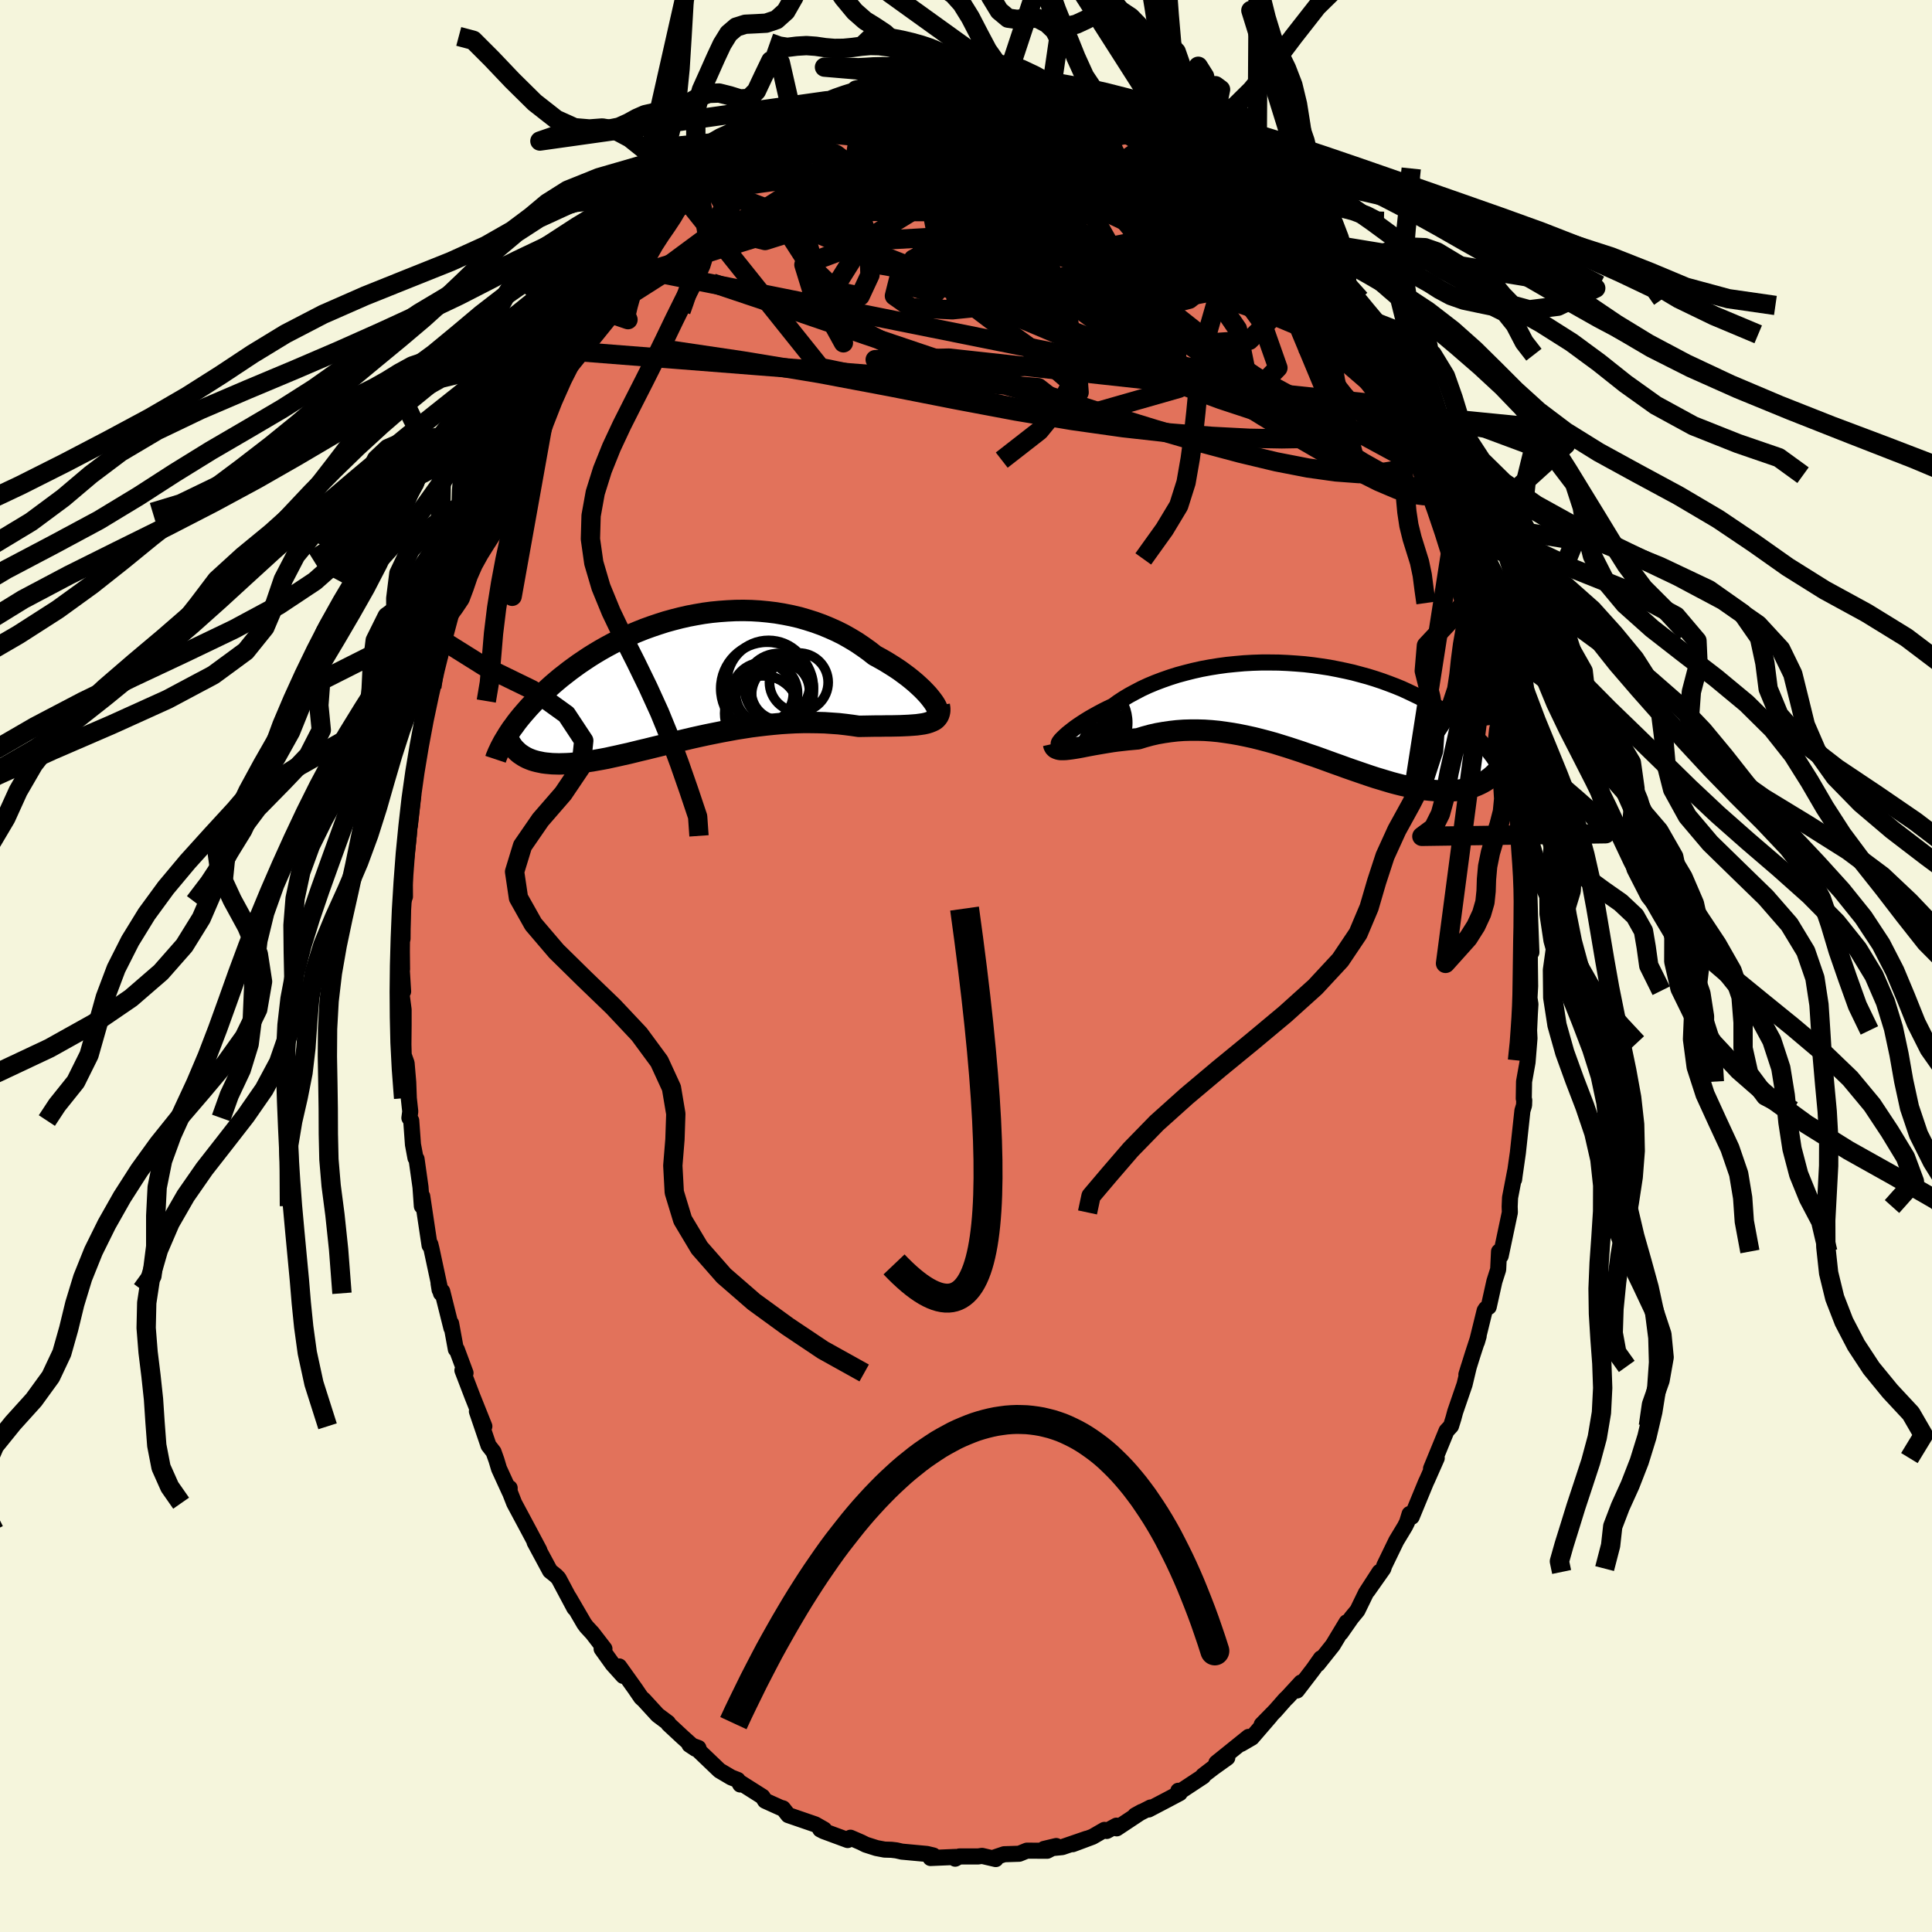 <svg xmlns="http://www.w3.org/2000/svg" width="500" height="500" viewBox="-100 -100 200 200"><defs><clipPath id="c"><path d="m25.73 2.24-.21-.27-.24-.29-.27-.29-.3-.31-.33-.31-.35-.32-.38-.32-.41-.33-.43-.32-.45-.33-.48-.32-.49-.31-.52-.32-.53-.3-.55-.3-.6-.47-.63-.45-.65-.44-.68-.41-.69-.39-.72-.36-.74-.33-.75-.31-.77-.28-.79-.25-.79-.23-.81-.19-.81-.16-.83-.14-.82-.1-.84-.08-.83-.05-.84-.02-.83.01-.83.04-.83.06-.82.08-.82.11-.81.14-.79.15-.79.18-.78.2-.76.21-.75.24-.74.25-.72.26-.7.28-.69.29-.67.31-.65.31-.64.33-.61.33-.6.34-.57.34-.56.35-.54.36-.52.35-.5.36-.49.36-.46.36-.45.35-.43.36-.41.35-.39.35-.38.35-.37.34-.35.34-.33.33-.32.34-.31.33-.29.33-.28.32-.27.32-.25.31-.24.31-.22.31-.22.29-.2.3-.19.29 1.02 1.85.18.15.19.13.2.13.21.12.22.11.24.1.24.09.26.08.27.07.29.06.29.06.31.04.32.03.33.03.35.01.36.01.37-.01.39-.01.4-.02.42-.04.44-.04.45-.05.46-.07.48-.07.5-.09.51-.09.53-.1.54-.12.56-.12.57-.13.59-.13.61-.15.61-.15.64-.15.64-.16.66-.16.67-.17.69-.17.69-.16.71-.17.72-.17.72-.16.74-.16.74-.15.75-.15.76-.14.76-.14.76-.12.77-.12.78-.1.77-.09.77-.08.77-.07.77-.05.77-.04.76-.02h.76l.75.01.74.02.73.05.72.05.71.08.7.09.68.1.58-.01.57-.01.56-.01h.55l.53-.01h.51l.5-.01.48-.01.46-.02.43-.02.42-.03.39-.03.37-.05.34-.05.32-.07"/></clipPath><clipPath id="b"><path d="m-25.32 3.08.16-.16.19-.18.22-.2.25-.2.28-.22.3-.23.33-.23.36-.24.39-.25.41-.25.44-.25.45-.25.49-.26.5-.25.53-.25.52-.38.56-.37.6-.36.63-.34.65-.34.69-.32.72-.3.74-.28.77-.27.79-.25.81-.22.83-.21.85-.19.86-.16.87-.14.88-.12.89-.09.9-.08.89-.05.91-.03h.9l.89.01.9.04.89.06.88.07.87.1.85.12.85.13.83.16.82.17.8.18.78.21.77.21.74.23.72.24.71.26.68.26.66.27.63.29.61.29.6.29.56.3.55.31.52.31.5.31.48.32.46.31.44.32.42.31.4.31.39.32.36.31.35.31.33.31.31.31.3.31.28.31.26.3.25.31.23.3.22.29.2.3.19.29.17.28-1.46 1.69-.25.14-.26.13-.26.12-.28.11-.29.1-.3.09-.32.07-.32.07-.33.05-.35.04-.35.03-.37.02-.38.01-.39-.01-.4-.02-.41-.03-.43-.04-.44-.05-.45-.06-.47-.08-.48-.09-.49-.11-.51-.11-.52-.13-.53-.14-.54-.16-.56-.17-.57-.17-.58-.19-.59-.2-.61-.21-.61-.21-.63-.22-.63-.23-.65-.23-.66-.24-.66-.24-.67-.24-.69-.23-.68-.24-.7-.23-.7-.23-.71-.22-.71-.22-.72-.2-.72-.19-.72-.18-.73-.16-.73-.15-.72-.13-.73-.11-.73-.1-.72-.07-.73-.05-.72-.02h-.71l-.71.02-.7.05-.7.08-.69.1-.68.12-.66.15-.66.18-.65.2-.55.05-.55.05-.53.06-.53.06-.51.07-.5.08-.48.08-.47.08-.46.08-.43.08-.42.08-.4.08-.38.07-.36.06-.33.05"/></clipPath><filter id="a"><feTurbulence baseFrequency=".05" numOctaves="3" result="noise" type="noise"/><feDisplacementMap in="SourceGraphic" in2="noise" scale="2"/></filter></defs><rect width="100%" height="100%" x="-100" y="-100" fill="beige"/><path fill="#E2725B" stroke="#000" stroke-linejoin="round" stroke-width="1.667" d="m58.37-.31.03 2.39-.07 1.24.1.63-.06.98-.08 1.74.04.82-.2 2.47-.36 2.01-.03 1.75.05.18-.02.52-.17.56-.47 4.35-.38 2.65-.01.12.11-.88-.53 2.76-.04.92.02.61-.95 4.5-.17-.45-.09 1.86-.39 1.22-.59 2.65-.29.19-.13.2-.8 3.25.18-.62-.59 1.81-.68 2.17.26-.84-.45 1.88-.97 2.82-.18.67-.25.8-.47.51-1.6 3.9.59-1.09-.99 2.24-.12.25-1.48 3.59-.22-.29-.26.85-.22.44-.9 1.49-1.24 2.56-.1.31-1.63 2.31 1.24-1.96-1.41 2.18-.88 1.81-.62.75-1.09 1.56.59-1.09-1.43 2.37-1.56 1.96.33-.6-.78 1.11-1.7 2.22.43-.83-1.39 1.51-.26.25-1.01 1.15-1.42 1.45.92-.9-1.94 2.25-1.12.65.79-.73-3.34 2.69 1.13-.53-1.44 1.03-1.07.82.01.08-2.44 1.61-.13-.12.15.24-1.32.7-1.91 1 .21-.21-1.6.82.67-.37-2.58 1.71-.02-.28-1.01.55-.24-.11-1.23.71-2.06.77 1.46-.57-2.53.87-1.89.19 1.26-.3-.94.49-2.1-.01-.79.32-1.56.05-1.19.4.32.1-1.42-.33-.41.06H-.69l-.43.23.04-.18-2.59.11.29-.26-.67-.16-2.59-.24-.57-.13-.51-.06-.71-.02-.84-.16-1.1-.35-.5-.25-1.09-.47-.29.24-2.49-.92-.35-.18.41.01-.93-.53-2.79-.96-.55-.7-.26-.07-.93-.42-.66-.3-.27-.42-2.29-1.45-.01.19-.26-.47-.67-.26-1.22-.72-2.08-1.99-.1-.34-.93-.34.63.42-1.36-1.22-1.44-1.34-.05-.13-1.07-.8-1.44-1.57-.27-.24-.62-.91-1.65-2.31.41.98-1.09-1.21-1.14-1.59.29-.01-1.24-1.61-.62-.67-.23-.31-1.59-2.73.57 1.11-1.64-3.08-.26-.27-.62-.5-1.6-2.97.49.83-1.09-2.05.15.28-1.66-3.1-.67-1.71.2.14-.01.38-1.09-2.38-.27-.9-.3-.84-.52-.67-1.2-3.52.77 1.54-1.22-3.05-1.05-2.74.32.27-.9-2.42-.1-.03-.49-2.67.03.47-.95-3.8-.27-.16-.11-.67.25 1.03-.98-4.58-.12-.49-.08.11-.76-5.08-.04 1.02-.14-1.97-.41-2.91-.11-.11-.26-1.39-.18-2.48-.19-.27.09-.67-.15-1.37-.06-1.64-.17-1.99-.3-.84-.03-1.1.02-1.99V4.52l-.24-1.83.19-.05-.2-3.26.09.95-.05-4.56.1 1.4.03-3.8.22-.55-.01-1.47v-.47l-.02-.45.42-3.9.21-2.85-.09 1.79.35-3.08-.06-1.16.1-.05.52-3.11-.05-.43.08-.82.83-4.26.04.01.28-.86.18-.56.13-1.62.51-1.42.33-1.91.37-.98.17-1.27.59-1.79.11-.49.47-1.7.37-1.43.45-.73.68-1.82.8-2.96-.36.55.39-.85 1.13-2.18-.27.81.94-2.96.79-1.8.71-1.67.12.08.62-1.44.82-1.13.38-.88.26-1.05.36-.41 1.15-2.07.87-1.81.8-.95-.02-.39.71-.64.15-.23 2.2-3.05.55-.63.85-1.41-.62.64 1.89-2.11-1.07.96 1.81-1.85 1.09-1.47.97-1.17.67-.54.27-.47 1.3-1.17 1.56-1.48-.65.36.06-.01 2.17-1.7.04.02.79-1.08.55-.35 1.12-1.03 1.35-.85.94-.67 1.14-.79v.21l.36-.22.97-.4 1.89-1.18 1.14-.66-.5.23 1.64-.88 1.86-.83.12.08.19-.21.98-.28 1.77-.7 1.33-.14.14-.19.04-.07 1.24-.32 1.74-.48 1.61.12-.57-.13 2.16-.03.21-.18 1.41-.29.6.07.88-.03.7.06.88.15.61-.35 2 .16.77.25-.6-.08.46.18 3.49.32.5.09.12.27 1.43.46-.84-.63 1.99.68-.16.19 3 .98.74.32.71-.14.59.36 1.24.87h.23l1.43.81.6.13.15.08 1.07.89 1.14.61-.03-.07 1.66.93 1.15.65-.37.26.75.62 2.04 1.3-.42-.36 1.95 1.66.51.47.41.31 2.02 1.7.31.62.65.61.16-.05 1.33 1.7.41.59.62.54.33.55 1.28 1.42 1.48 1.76.78 1.17.09.2.23.09.88 1.41-.44-.77 1.74 2.99.7 1.09.99 1.57.32.76.14-.36.44 1.18 2.16 4.11-.43-.83.94 1.5-.34-.01 1.87 4.01.41.28-.82-1.71 1.55 3.54-.38-.55 1.23 3.41.87 1.38-.15-.14.49 1.56.76 2.46.31.9.15-.03.4 2.37.05-.14.63 1.8.64 2.35.03.37.33.85.7 2.71.28 1.52-.16.66.28.46.55 2.36.03 1.05.39 1.75.23 2.37-.05-.24.56 2.67.33 2.07-.21-.04.04.84.45 2.68.11.81.04 2.06.13 2.32-.06.63.19-.89.08 2.74.14 3.72-.17-1.84.01 2.95.03 2.39" filter="url(#a)"/><path fill="#fff" d="m-25.32 3.08.16-.16.19-.18.22-.2.25-.2.28-.22.3-.23.33-.23.36-.24.39-.25.41-.25.44-.25.45-.25.49-.26.5-.25.53-.25.52-.38.56-.37.6-.36.63-.34.65-.34.69-.32.72-.3.74-.28.77-.27.79-.25.81-.22.83-.21.85-.19.86-.16.87-.14.88-.12.89-.09.9-.08.89-.05.91-.03h.9l.89.01.9.04.89.06.88.07.87.1.85.12.85.13.83.16.82.17.8.18.78.21.77.21.74.23.72.24.71.26.68.26.66.27.63.29.61.29.6.29.56.3.55.31.52.31.5.31.48.32.46.31.44.32.42.31.4.31.39.32.36.31.35.31.33.31.31.31.3.31.28.31.26.3.25.31.23.3.22.29.2.3.19.29.17.28-1.46 1.69-.25.14-.26.13-.26.12-.28.11-.29.1-.3.09-.32.07-.32.07-.33.05-.35.04-.35.03-.37.02-.38.01-.39-.01-.4-.02-.41-.03-.43-.04-.44-.05-.45-.06-.47-.08-.48-.09-.49-.11-.51-.11-.52-.13-.53-.14-.54-.16-.56-.17-.57-.17-.58-.19-.59-.2-.61-.21-.61-.21-.63-.22-.63-.23-.65-.23-.66-.24-.66-.24-.67-.24-.69-.23-.68-.24-.7-.23-.7-.23-.71-.22-.71-.22-.72-.2-.72-.19-.72-.18-.73-.16-.73-.15-.72-.13-.73-.11-.73-.1-.72-.07-.73-.05-.72-.02h-.71l-.71.02-.7.05-.7.08-.69.1-.68.12-.66.15-.66.18-.65.2-.55.05-.55.05-.53.06-.53.06-.51.07-.5.08-.48.08-.47.08-.46.08-.43.08-.42.08-.4.08-.38.07-.36.06-.33.05" filter="url(#a)" transform="translate(35.24 -26.58)"/><path fill="#fff" d="m25.73 2.24-.21-.27-.24-.29-.27-.29-.3-.31-.33-.31-.35-.32-.38-.32-.41-.33-.43-.32-.45-.33-.48-.32-.49-.31-.52-.32-.53-.3-.55-.3-.6-.47-.63-.45-.65-.44-.68-.41-.69-.39-.72-.36-.74-.33-.75-.31-.77-.28-.79-.25-.79-.23-.81-.19-.81-.16-.83-.14-.82-.1-.84-.08-.83-.05-.84-.02-.83.01-.83.04-.83.06-.82.08-.82.11-.81.14-.79.15-.79.18-.78.2-.76.21-.75.24-.74.25-.72.26-.7.28-.69.29-.67.31-.65.31-.64.33-.61.33-.6.34-.57.34-.56.35-.54.36-.52.35-.5.36-.49.36-.46.36-.45.35-.43.36-.41.35-.39.35-.38.35-.37.34-.35.34-.33.33-.32.34-.31.33-.29.33-.28.32-.27.32-.25.31-.24.31-.22.31-.22.29-.2.3-.19.29 1.02 1.85.18.15.19.13.2.13.21.12.22.11.24.1.24.09.26.08.27.07.29.06.29.06.31.04.32.03.33.03.35.01.36.01.37-.01.39-.01.4-.02.42-.04.44-.04.45-.05.46-.07.48-.07.5-.09.51-.09.53-.1.54-.12.56-.12.57-.13.59-.13.61-.15.61-.15.64-.15.64-.16.66-.16.67-.17.69-.17.69-.16.71-.17.72-.17.72-.16.74-.16.74-.15.75-.15.76-.14.76-.14.76-.12.77-.12.78-.1.77-.09.77-.08.77-.07.77-.05.77-.04.76-.02h.76l.75.01.74.02.73.05.72.05.71.08.7.09.68.1.58-.01.57-.01.56-.01h.55l.53-.01h.51l.5-.01.48-.01.46-.02.43-.02.42-.03.39-.03.37-.05.34-.05.32-.07" filter="url(#a)" transform="translate(-29.23 -29.75)"/><g fill="none" stroke="#000" transform="translate(35.24 -26.58)"><path stroke-linejoin="round" stroke-width="1.667" d="m-25.17 3.32-.16.13-.13.08-.09.04-.07.02-.03-.02.01-.05.03-.08.07-.1.09-.12.13-.14.16-.16.19-.18.22-.2.25-.2.28-.22.3-.23.33-.23.36-.24.39-.25.41-.25.44-.25.45-.25.49-.26.5-.25.53-.25.52-.38.56-.37.6-.36.63-.34.65-.34.69-.32.72-.3.74-.28.77-.27.79-.25.81-.22.83-.21.85-.19.86-.16.87-.14.88-.12.89-.09.9-.08.89-.05.91-.03h.9l.89.01.9.04.89.06.88.07.87.1.85.12.85.13.83.16.82.17.8.18.78.21.77.21.74.23.72.24.71.26.68.26.66.27.63.29.61.29.6.29.56.3.55.31.52.31.5.31.48.32.46.31.44.32.42.31.4.31.39.32.36.31.35.31.33.31.31.31.3.31.28.31.26.3.25.31.23.3.22.29.2.3.19.29.17.28.16.29.15.27.13.28.13.27.11.26.1.26.08.26.08.25.06.25.06.24" filter="url(#a)"/><path stroke-linejoin="round" stroke-width="2.222" d="m-26.18 3.57.04.18.08.15.11.11.14.07.18.06.2.03h.24l.26-.01.28-.03.32-.04.33-.05.36-.06.38-.07.4-.08.42-.08.43-.08.46-.08.47-.08.48-.08.5-.08.51-.07.53-.06.53-.06.55-.05.55-.05.65-.2.66-.18.66-.15.68-.12.69-.1.7-.08.7-.05.71-.02h.71l.72.02.73.05.72.07.73.1.73.11.72.13.73.15.73.16.72.18.72.19.72.2.71.22.71.22.7.23.7.23.68.24.69.23.67.24.66.24.66.24.65.23.63.23.63.22.61.21.61.21.59.2.58.19.57.17.56.17.54.16.53.14.52.13.51.11.49.11.48.09.47.08.45.06.44.05.43.04.41.03.4.02.39.01.38-.01.37-.02.35-.03.35-.04.33-.05.32-.07.32-.07.3-.09.29-.1.28-.11.26-.12.26-.13.25-.14.23-.15.23-.16.21-.16.21-.18.19-.18.19-.19.17-.2.17-.21.16-.22.14-.22" filter="url(#a)"/><circle cx="-24.41" cy=".607" r="3.356" clip-path="url(#b)" filter="url(#a)"/><circle cx="-23.76" cy="5.467" r="4.054" clip-path="url(#b)" filter="url(#a)"/><circle cx="-23.035" cy="1.402" r="4.534" clip-path="url(#b)" filter="url(#a)"/><circle cx="-22.225" cy="2.902" r="3.632" clip-path="url(#b)" filter="url(#a)"/><circle cx="-24.35" cy=".767" r="4.078" clip-path="url(#b)" filter="url(#a)"/><circle cx="-25.345" cy="5.157" r="4.158" clip-path="url(#b)" filter="url(#a)"/><circle cx="-22.75" cy="2.332" r="3.452" clip-path="url(#b)" filter="url(#a)"/><circle cx="-24.98" cy="1.962" r="4.646" clip-path="url(#b)" filter="url(#a)"/><circle cx="-22.6" cy="4.052" r="3.734" clip-path="url(#b)" filter="url(#a)"/><circle cx="-26.415" cy="1.072" r="3.876" clip-path="url(#b)" filter="url(#a)"/></g><g fill="none" stroke="#000" transform="translate(-29.23 -29.75)"><path stroke-linejoin="round" stroke-width="2.222" d="m25.89 3.62.16.02.12-.03.08-.07.03-.1V3.3l-.04-.16-.07-.2-.11-.21-.15-.24-.18-.25-.21-.27-.24-.29-.27-.29-.3-.31-.33-.31-.35-.32-.38-.32-.41-.33-.43-.32-.45-.33-.48-.32-.49-.31-.52-.32-.53-.3-.55-.3-.6-.47-.63-.45-.65-.44-.68-.41-.69-.39-.72-.36-.74-.33-.75-.31-.77-.28-.79-.25-.79-.23-.81-.19-.81-.16-.83-.14-.82-.1-.84-.08-.83-.05-.84-.02-.83.01-.83.04-.83.06-.82.08-.82.11-.81.14-.79.15-.79.18-.78.2-.76.21-.75.24-.74.25-.72.26-.7.28-.69.29-.67.31-.65.31-.64.33-.61.33-.6.34-.57.34-.56.35-.54.36-.52.35-.5.36-.49.36-.46.36-.45.35-.43.36-.41.35-.39.35-.38.35-.37.34-.35.34-.33.33-.32.34-.31.33-.29.33-.28.32-.27.32-.25.31-.24.31-.22.31-.22.29-.2.3-.19.29-.17.28-.17.28-.16.27-.14.27-.14.26-.12.26-.12.25-.1.24-.1.24-.08.24" filter="url(#a)"/><path stroke-linejoin="round" stroke-width="2.222" d="m26.46 2.76.05.32v.28l-.05.24-.08.22-.12.18-.15.17-.19.14-.23.11-.25.1-.29.09-.32.07-.34.05-.37.05-.39.03-.42.03-.43.02-.46.02-.48.01-.5.01h-.51l-.53.01h-.55l-.56.01-.57.01-.58.01-.68-.1-.7-.09-.71-.08-.72-.05-.73-.05-.74-.02-.75-.01h-.76l-.76.02-.77.04-.77.05-.77.07-.77.08-.77.09-.78.1-.77.12-.76.12-.76.14-.76.14-.75.15-.74.15-.74.16-.72.16-.72.17-.71.17-.69.16-.69.17-.67.17-.66.16-.64.16-.64.15-.61.15-.61.15-.59.13-.57.13-.56.12-.54.12-.53.1-.51.09-.5.09-.48.07-.46.07-.45.05-.44.04-.42.04-.4.02-.39.01-.37.01-.36-.01-.35-.01-.33-.03-.32-.03-.31-.04-.29-.06-.29-.06-.27-.07-.26-.08-.24-.09-.24-.1-.22-.11-.21-.12-.2-.13-.19-.13-.18-.15-.16-.15-.16-.16-.15-.16-.13-.18-.12-.18-.12-.19-.1-.19-.1-.2-.09-.21-.07-.21" filter="url(#a)"/><circle cx="11.924" cy=".388" r="3.038" clip-path="url(#c)" filter="url(#a)"/><circle cx="8.169" cy="1.523" r="3.18" clip-path="url(#c)" filter="url(#a)"/><circle cx="8.154" cy="3.603" r="3.906" clip-path="url(#c)" filter="url(#a)"/><circle cx="10.219" cy="1.663" r="3.186" clip-path="url(#c)" filter="url(#a)"/><circle cx="8.589" cy="1.518" r="3.206" clip-path="url(#c)" filter="url(#a)"/><circle cx="9.854" cy=".948" r="3.558" clip-path="url(#c)" filter="url(#a)"/><circle cx="8.794" cy=".353" r="4.312" clip-path="url(#c)" filter="url(#a)"/><circle cx="10.014" cy="1.298" r="3.014" clip-path="url(#c)" filter="url(#a)"/><circle cx="8.639" cy="1.028" r="4.8" clip-path="url(#c)" filter="url(#a)"/><circle cx="8.239" cy="3.353" r="3.666" clip-path="url(#c)" filter="url(#a)"/></g><g fill="none" stroke="#000" stroke-linejoin="round" stroke-width="2"><path d="m26.45-82.36 1.34 1.17.78.74.54.61.33.52.07.39-.21.26-.5.12-.77.01-1.03-.1-1.32-.21-1.62-.33-1.95-.47-2.34-.63-2.77-.85-3.27-1.11-3.8-1.38-4.35-1.58-4.89-1.74-5.29-1.88m-4.02-2.58 1.44-.27.97-.09.7-.02.54.01.38.06.18.12-.03.22-.28.3-.53.41-.82.53-1.14.67-1.5.82-1.88.97-2.26 1.13-2.65 1.28-3.02 1.43-3.44 1.52-3.74 1.46" filter="url(#a)"/><path d="m-8.62-91.4 1.57-.25 1.35-.01 1.33.07 1.42.12 1.53.14 1.59.19 1.63.23 1.65.26 1.66.29 1.65.3 1.64.3 1.57.3 1.47.29 1.36.28 1.24.26 1.14.22.99.18.78.15.46.07m28.7 31.63 1.1 2.43.13.84-.34.45-.63.47-.89.5-1.22.42-1.58.25-1.99.05-2.42-.18-2.86-.4-3.29-.64-3.72-.89-4.16-1.11-4.59-1.34-5.03-1.55-5.49-1.76-5.99-1.96-6.52-2.16-7.05-2.38-7.59-2.6-8.22-2.76" filter="url(#a)"/><path d="m43.78-61.15 1.16 2.42.17 1.04-.28.77-.59.71-.95.59-1.32.42-1.73.27-2.11.19-2.51.12-2.93.05-3.38-.06-3.85-.2-4.33-.35-4.84-.54-5.31-.75-5.79-.97-6.26-1.18-6.76-1.33-7.32-1.38-8-1.32-8.72-1.29m64.33-13.1.91 1.19.46.69.23.48.07.41-.11.31-.39.13-.76-.16-1.2-.49-1.65-.82-2.1-1.09-2.5-1.31-2.9-1.54-3.3-1.81-3.83-2.18-4.49-2.6-5.14-3.03m14.77 2.56.81.42.69.38.64.4.49.38.31.31.11.23-.1.12-.38-.03-.69-.19-1.03-.36-1.38-.55-1.74-.76-2.17-1.02-2.76-1.33-3.68-1.68" filter="url(#a)"/><path d="m45.51-57.87.58 1.12.44 1.04.3.8.07.34-.17-.07-.4-.35-.6-.63-.83-.99-1.14-1.47-1.48-2.05-1.89-2.69-2.34-3.39-2.84-4.15-3.27-4.89M15.81-89.08l.86.58.55.37.33.3.08.24-.19.22-.48.2-.77.16-1.11.13-1.48.08-1.9.02-2.36-.04-2.88-.1-3.39-.18-3.88-.28-4.36-.4-4.97-.52" filter="url(#a)"/><path d="m-20.46-86.25 1.64-.84 1.54-.44 1.77-.24 2.11-.13 2.39-.05 2.59.04 2.77.12 2.94.16 3.09.2 3.15.23 3.17.26 3.17.29 3.21.29 3.24.3 3.02.25m20.55 18.2.24.39.8 1.34.84 1.41.75 1.25.67 1.14.62 1.1.6 1.08.56 1.04.48.95.4.79.28.6.17.4.04.17-.09-.05-.23-.28-.37-.52-.51-.78-.66-1.04-.79-1.3-.92-1.56-1.07-1.85-1.28-2.24-1.67-2.88" filter="url(#a)"/><path d="m-14.31-89.49.62-.17 1.29-.08 1.58.07 1.7.25 1.8.41 1.97.56 2.18.7 2.35.81 2.5.92 2.59 1 2.66 1.07 2.69 1.13 2.72 1.17 2.74 1.2 2.74 1.25 2.75 1.27 2.73 1.26 2.68 1.2 2.61 1.14 2.54 1.1 2.5 1.18 2.52 1.35" filter="url(#a)"/><path d="m24.08-83.92.89.68.74.61.46.52.19.48-.08.41-.38.35-.73.24-1.11.12-1.52-.01-1.92-.15-2.35-.26-2.78-.38-3.24-.5-3.67-.62-4.14-.74-4.68-.87-5.33-1.02-5.94-1.25m19.24-5.35.44.15.46.17.5.16.56.17.65.22.69.26.64.27.5.25.3.22.06.19-.16.15-.41.13-.65.09-.91.05-1.19.02-1.47-.02-1.78-.05-2.11-.09-2.44-.13-2.73-.17-2.97-.25-3.23-.35m46.53 21.2.42.81.09.66-.11.7-.46.53-.94.2-1.45-.15-1.94-.42-2.43-.66-2.94-.91-3.51-1.21-4.13-1.56-4.76-1.92-5.39-2.3-6.02-2.71-6.76-3.13-7.73-3.35" filter="url(#a)"/><path d="m-29.3-79.74.04.14 1.22-.24 2.03-.44 2.58-.45 3.05-.43 3.48-.4 3.91-.36 4.25-.3 4.49-.25 4.65-.18 4.76-.1 4.88-.08 5.03-.07 5.11-.1m25.76 25.96-.15-.16-.02.5-.12.7-.37.59-.7.34-1.03.13-1.35-.02-1.68-.12-2.02-.27-2.4-.45-2.8-.68-3.23-.94-3.67-1.21-4.09-1.51-4.54-1.8-4.98-2.08-5.47-2.31-5.99-2.51-6.53-2.69-7.05-2.94-7.49-3.23m37.02-10.51.9.54.23.35-.21.35-.6.4-1.01.42-1.49.43-2.02.43-2.59.42-3.22.42-3.91.44-4.63.5-5.42.55-6.2.59-6.98.6" filter="url(#a)"/><path d="m-21.79-85.84.31.09.94-.09 1.44-.16 1.74-.13 1.92-.03 2.07.09 2.2.21 2.33.32 2.45.42 2.55.5 2.65.57 2.75.64 2.8.68 2.85.71 2.88.74 2.93.79 2.98.85 3 .92 2.99.96 2.9.94 2.71.8 2.48.61 2.3.49M7.73-91.66l.48.17.58.23.71.25.86.29 1.02.36 1.14.41 1.17.43 1.12.41.99.38.83.33.68.29.53.23.36.17.2.1v.01l-.19-.07-.42-.17-.67-.27-1-.39-1.46-.56-1.93-.81m12.1 6.57 1.33.86.92.68.89.74.89.76.84.75.75.69.62.6.47.5.33.38.17.27.04.16-.11.04-.26-.09-.42-.24-.64-.42-.9-.67-1.2-.93-1.52-1.22-1.79-1.48-2.01-1.7-2.16-1.83" filter="url(#a)"/><path d="m15.81-89.08.87.59.58.37.38.3.14.27-.1.23-.34.23-.61.19-.91.17-1.24.12-1.62.08-2.03.03-2.48-.03-2.93-.1-3.39-.17-3.88-.27-4.47-.33-5.34-.31" filter="url(#a)"/><path d="m9.78-90.84.13-.04 1.17.69 1.69 1.11 1.98 1.38 2.1 1.54 2.14 1.69 2.18 1.85 2.24 2 2.29 2.12 2.32 2.17 2.32 2.19 2.31 2.18 2.28 2.13 2.18 1.99 2.03 1.76 1.95 1.71m6.48 10.57.84 2.21.25 1.28-.08.91-.42.53-.79.18-1.16-.15-1.55-.48-1.95-.83-2.37-1.19-2.79-1.53-3.21-1.86-3.63-2.2-4.07-2.53-4.54-2.91-5.05-3.29-5.59-3.7-6.08-4.16-6.52-4.68-7.06-5.17" filter="url(#a)"/><path d="m47.57-53.8.82 2.18.18 1.2-.2.77-.59.33-1.01-.1-1.44-.49-1.88-.89-2.35-1.32-2.83-1.76-3.33-2.2-3.84-2.63-4.39-3.05-4.95-3.5-5.53-3.98-6.06-4.48-6.53-5.03-7.04-5.62m39.83 12.13.98 1.31.26.65-.27.18-.69-.08-1.04-.22-1.37-.33-1.74-.46-2.21-.69-2.75-1.02-3.35-1.41-3.98-1.81-4.65-2.16-5.36-2.5-6.16-2.9-6.86-3.39" filter="url(#a)"/><path d="m33.79-75.34.44.55.54.63.63.75.65.81.53.71.32.48.07.22-.17-.01-.37-.19-.54-.33-.73-.5-.95-.71-1.23-1-1.57-1.36-1.92-1.73-2.25-2.09-2.54-2.41-2.83-2.77" filter="url(#a)"/><path d="m43.78-61.15 1.28 2.43.56 1.09.36.79.28.71.17.53.01.28-.15.02-.32-.2-.48-.41-.66-.68-.88-1.01-1.15-1.42-1.46-1.88-1.79-2.37-2.13-2.9-2.49-3.44-2.84-3.96-3.23-4.49m-56.58-3.03.29-.3.6-.6.78-.69.85-.68.81-.6.66-.45.47-.27.27-.1.1.05-.06.18-.23.3-.47.48-.75.7-1.11.98L-27-80.8l-1.9 1.59-2.33 1.91" filter="url(#a)"/><path d="m-35.9-72.55 47.99 9.64 9.73-.46-5.54-2.64-9.77-4.24-6.73-4.51-1.48-3.66 2.02-2.43 2.59-1.23H4.3l.21 1.35.23 2.68 1.49 3.52 3.26 3.43 4.63 2.38 4.94.7 4.04-1 2.36-1.89.7-1.35-1.15.18-5.9-.33-16.73-6.35-23.81-7.09" filter="url(#a)"/><path d="m-42.41-63.78 49.89 3.91 1.47 1.15-13.91-4.04-10.47-5.45-1.35-4.38 6.56-2.46L.2-75.64l9.54.55 5 .62-.74-.18-4.61-1.14-4.62-1.67-1.8-1.85-.39-2.09-4.32-2.47-9.46-2.68 1.3-4.46" filter="url(#a)"/><path d="m8.35-91.3 10.47 17.82-11.09-3.18-7.98-4.67-3.24-2.58-.12-.69 2.73.56 5.5 1.56 7.37 2.56 7.76 3.43 6.56 3.76 4.04 3.09.52 1.34-3.15-.78-5.51-1.95-4.7-.95.1 2.1 6.53 5.24 8.01 5.11-4.17-2.85-36.6-29.02" filter="url(#a)"/><path d="m-41.63-65.12 25.16-16.03 14.04-1.27 8.74 5.64 3.79 7.23 1.1 5.92.45 3.45.06.8-1.35-1.47-3.33-2.87-4.37-3.13-3.13-2.37.18-1.2 3.89-.38 5.85-.41 5.07-1.11 2.57-1.72.85-1.36 2 .22 5.33 2.03 6.75 1.99 2-1.59-9.57-11.43" filter="url(#a)"/><path d="M48.74-50.81 20.39-66.18l-22.49-5.2-7.66-1.36 2.99.53 6.66.97 4.62.45.48-.36-2.53-.95-2.95-1.01-1.17-.47 1.61.55 4.2 1.76 6.01 2.62 6.89 2.64 6.8 1.6 5.48-.36 2.72-2.71-1.09-4.81-4.88-6.16-7.28-6.31-7.43-4.83-7.76-2.74" filter="url(#a)"/><path d="m3.78-92.16 6.65 5.43 3.48 3.67-.89.5-1.68.63-.6 1.96.58 2.55.42 2.09-1.12 1.3-2.6.88-2.54.98-1.08 1.16.03.79-.65-.46-2.03-2.31-1.61-3.83.17-4.31-1.12-4.69 5.19-6.26" filter="url(#a)"/><path d="m21.67-85.69 6.57 13.26-.42 1.9 2.79 3.84 1.68 4.77-2.44 2.52-6.06-1.16-7.37-4-6.51-4.78-4.45-3.75-2.35-1.92-1.13-.32-1.21.53-2.06.59-2.34.17-.93-.53 1.7-1.46 3.33-2.6 1.64-3.65-2.97-3.87-6.5-2.7-4.59-.98 3.33-1.57" filter="url(#a)"/><path d="m-29.3-79.74 14.22 17.78 25.98 5.34 11.13-3.18-.92-5.98-4.34-4.38-2.66-1.26-.84 1.12-1.07 1.88-2.57 1.25-3.52-.17-3.22-1.93-2.33-3.6-1.92-4.69-2.21-4.69-2.64-3.52-2.47-1.64-1.69.17-.76 1.45-.36 2.27-3.02 3.69-24.06 10.79" filter="url(#a)"/><path d="m34.82-74.21-38.41.39-3.26 3.14 3.65 1.05 2.16-2.45 1.09-4.04 1.37-3.39 1.38-1.68-.19-.05-2.95 1.06-5.14 1.99-5.08 3.13-2.7 4.3.04 4.35.53 1.9-1.69-3.07-2.17-7.88 6.29-8.6 24.77-5.24" filter="url(#a)"/><path d="M45.51-57.87 23.22-60.2l-24.98-2.73-7.64.16 5.63 1.14 9.73-.43 7.49-2.35 3-2.82-1.29-1.76-4.48-.23-6.12.69-5.97.6-4.25-.21-1.75-1.23.49-1.96 1.95-2.1 3.01-1.49 4.44-.19 6.42 1.38 7.77 2.41 6.52 1.95 2.17-.41-1.31-2.81 4.15.44 18.25 15.78" filter="url(#a)"/><path d="M-13.14-89.98-.67-77.63l-4.35 4.52-.57.77.52-.17 1.15.11 3.59.81 6.03 1.04 5.98.23 3.02-1.37-1.15-2.8-4.4-3.22-5.38-2.43-4.06-.95-1.24.5L.19-79.3l3.23 1.2 2.32.61.33.2-1.09-1.08-21.27-10.37" filter="url(#a)"/><path d="m24.45-84.18-28.18 4.96 1.27 6.58 5.91 2.35 2.88-2.03-.82-3.41-3.22-2.74-3.5-1.67-1.79-.98.79-.63L.82-82l4.25.4 4.4 1.35 3.59 2.41 1.75 3.11-1.13 3.08-4.32 2.16-6.05.77-4.36-.47.73-1.4 5.23-2.62L7-77.5l-12.6-2.86-32.19 9.92" filter="url(#a)"/><path d="m49.12-50.26-5.84-9.2-6.04-5.84-7.35-5.45-5.63-2.4-2.86.53-1.38 1.26-1.11.28-.49-.69 1.12-.62 2.66.37 3.09 1.97 2.81 4.11 1 4.96-10.48-1.75-46.34-18.36" filter="url(#a)"/><path d="m-9.86-91.08.61 3.42 10.32.51 7.32 1.06 2.14 1.69-3.16 1.46-7.2.97-8.54.91-6.59 1.18-1.91 1.17 4.12.59 9.4.03 11.28.1 7.64-.57-1.08-5.09-3.56-7.14" filter="url(#a)"/><path d="m34.82-74.21-6.42-2.47-7.65 1.04-8.69 1.74-8.88.77-6.44.19-2.2-.23 1.73-.91 3.77-1.59 3.76-1.75 2.75-1.13 1.97.02 1.93 1.28 2.49 2.18 3.02 2.52 2.96 2.14 2.14 1.06.91-.43.07-1.57.19-1.51.85-.23 1 1.14 1.54 1.68 6.78 3.16 10.48 4.38" filter="url(#a)"/><path d="m-46.87-54.99 11.37-14.05 9.81-7.25 4.96-1.86 2.11 1.9 2.28 3.54 2.97 2.88 2.41.48 1.02-2.19-.14-3.67-1.06-3.17-2.48-.97-4.17 1.58-3.95 2.44.94.23 10.57-3.31 21.04-1.39 30.38 14.41M.12-92.29l-.7-.11-.76-.03-.81-.08-.86-.14-.89-.17-.9-.12-.94-.07-.98-.04-1-.03-.96-.02-.88.02-.79.05-.83.04-1.02-.05-1.25-.05-1.2.04 11.18.95-.66-.05-.94-.62-1.06-1.26-1.13-1.43-1.12-1.08-1.05-.7-1.02-.63-1.06-.93-1.17-1.41-1.26-1.81-1.31-1.94-1.3-1.74-1.27-1.36-1.26-1.03-1.3-.9-1.39-.93-1.47-1.02-1.56-1.01-1.59-.97-1.51-1.14-1.3-1.86-.98-3M69.46 7.95l-1.65-1.77-1.19-1.37-1.08-1.35-.99-1.49-.9-1.58-.8-1.59-.68-1.54-.58-1.48-.53-1.39-.54-1.27-.54-1.2-.51-1.22-.45-1.32-.44-1.45-.47-1.52-.46-1.51-.24-1.23m-85.13-64.76.28-.3.57-.57.76-.68.88-.7.9-.67.87-.6.81-.52.77-.45.77-.44.8-.44.86-.47.88-.49.9-.48.89-.47.88-.43.84-.39.82-.35.84-.33.92-.32 1.03-.32 1-.29.55-.21-1.47.33.89-.08.58-.07.67-.1.85-.05.99.08 1 .18.97.2.91.15.88.09.85.12.82.22.79.34.77.41.78.4.83.33.93.25 1.06.2.97.18" filter="url(#a)"/><path d="m-14.12-89.7-.28.21-.63.39-.86.55-.88.62-.86.65-.85.67-.84.69-.78.7-.68.74-.6.79-.57.88-.63.95-.75.99-.85.98-.83.89-.69.48m-7.36-.73 1.24-.96.81-.74.6-.47.63-.39.71-.4.77-.43.83-.46.86-.5.9-.53.9-.58.87-.6.82-.58.77-.53.75-.44.81-.37.89-.33.94-.33.93-.33.92-.33 1.11-.38 1.57-.64" filter="url(#a)"/><path d="m-29.5-67.81.34-.96.4-1.19.49-1.12.48-.98.43-.94.4-.99.41-1.11.44-1.19.5-1.2.59-1.14.67-1.02.73-.91.74-.87.7-.87.64-.91.63-.93.66-.88.75-.78.85-.62.88-.5.88-.55 1-.9 1.46-1.2-29.68 4.17 2.29-.79 1.82-.39 1.58-.02 1.35-.01 1.15-.23.98-.44.87-.48.84-.37.88-.2.93-.1.95-.15.94-.32.93-.5.95-.55 1.01-.38 1.08-.04 1.11.28 1.06.33.92-.05.77-.77.71-1.51.78-1.62.99.19 1.29 5.66-2.53 1.61-.88-.35-.61-.11-.67.07-.83.17-.95.28-.98.44-.94.54-.89.58-.84.55-.81.49-.77.45-.75.42-.74.43-.76.46-.82.47-.91.46-1.01.42-1.11.37-1.22.35-1.25.34-1.2.27-1.12.12-1.61.5 20.7-7.32-.32.15-.51.28-.74.47-.88.61-.91.68-.89.7-.82.69-.77.67-.72.63-.68.61-.65.6-.64.61-.66.65-.69.7-.73.76-.78.82-.8.89-.83.95-.83.96-.75.9-.63.77-.47.59-.04.08" filter="url(#a)"/><path d="m-26.34-82.5-.59.44-.7.43-.82.24-.88.03-.86-.03-.84.07-.81.31-.79.56-.79.77-.79.92-.8.98-.8.99-.78.93-.75.84-.69.72-.69.65-.73.64-.85.71-1.02.81-1.17.86-1.07.73-.85.45" filter="url(#a)"/><path d="m-26.89-82.15 2.22 4.22.69-1.44.53-2.03.63-1.37.7-.64.76-.04.87.39.99.68 1.08.79 1.09.68 1.03.49.99.41 1.03.7 1.09 1.36.94 1.91.42.91-15.85-5.94-.51.47-.7.7-.52.69-.46.78-.51.87-.6.91-.65.94-.66 1.02-.66 1.16-.63 1.31-.58 1.37-.48 1.32-.33 1.18-.22.95.2.49-9.95-3.37.93-.32 1.11-.68 1.2-.81 1.06-.79.85-.72.73-.61.73-.53.79-.51.89-.51.96-.55.98-.6.93-.68.86-.76.78-.81.7-.79.65-.65.62-.47.71-.26.98.02.8.24" filter="url(#a)"/><path d="m-10.48-83.57-1.25.53-.93-.38-.81-.61-.82-.36-.85.03-.86.28-.89.3-.94.16-.97-.02-.95-.14-.9-.15-.84-.07-.83.06-.86.22-.93.37-.97.52-.95.61-.86.54-.79.61m0 0-.29-4.04v-3.47l.58-2.12.76-1.69.71-1.6.67-1.43.68-1.1.79-.68.93-.29 1.06-.05 1.1-.06 1.07-.36.97-.87.84-1.47.73-2.07.66-2.56.64-2.78.72-2.62.82-2.12.86-1.58.81-1.5.74-2.19.92-3.28 1.62-3.03m-43.22 27.8 1.5.4 1.9 1.9 2.15 2.26 2.31 2.28 2.23 1.75 1.9.86 1.54.13 1.33-.1 1.36.23 1.5.8 1.58 1.26 1.47 1.35 1.23 1.08 1.03.54.98.04.82.38-24.21 17.76 1.04-.69 1.16-.2 1.14-.23 1.15-.41 1.15-.55 1.09-.6.99-.65.86-.72.74-.88.67-1.1.63-1.27.6-1.33.6-1.19.63-.91.71-.54.85-.18 1.09.09h1.27l1.27-.55 1.15-.86" filter="url(#a)"/><path d="m-35.16-73.44-1.23.57-.72.15-.64.27-.71.39-.8.56-.85.79-.84.94-.77 1-.72.97-.71.92-.76.86-.82.85-.87.86-.82.89-.73.93-.64.93-.61.93-.65.87-.76.61-.85-.21" filter="url(#a)"/><path d="m-35.16-73.44.94-1.32.72-1.24.53-1.37.44-1.55.4-1.61.37-1.55.36-1.44.38-1.4.4-1.45.4-1.69.35-2.12.27-2.7.2-3.23.2-3.46.3-3.23.42-2.68.46-2.18.41-2.05.45-2.15.79-2.36 1.29-3.87-10.08 44.65-.99 1.04-.48.59-.45.59-.52.7-.62.83-.72.95-.78.99-.76.96-.7.91-.64.9-.63.95-.64 1.04-.66 1.12-.65 1.12-.58 1.04-.52.92-.52.87-.66.96" filter="url(#a)"/><path d="m-40.92-65.76-1.67-1.26-.5.7-.47 1.2-.61 1.29-.66 1.23-.65 1.09-.67.91-.72.73-.79.62-.86.56-.94.52-1.1.51-1.31.62-1.47 1.11-1.16 2.3M57.09 9.78l.19-1.83.1-1.39.08-1.21.06-1.17.04-1.22.02-1.32.02-1.39.02-1.43.02-1.43.03-1.4.01-1.35.01-1.31-.02-1.28-.05-1.31-.08-1.35-.1-1.4-.09-1.41-.05-1.37-.04-1.31-.06-1.29-.14-1.36-.19-1.37-.09-.67" filter="url(#a)"/><path d="m56.78-20.79.43.53 1.02 1.13 1.27 1.04 1 1.03.61 1.18.38 1.34.36 1.46.5 1.46.81 1.38 1.22 1.25L66-7.81l1.77 1.24 1.49 1.4.87 1.55.28 1.64.27 1.94 1.29 2.6M-70.99-54.01l1.97-.51 1.3-1.13 1.43-1.07 1.33-.97 1.2-.83 1.22-.69 1.28-.64 1.3-.73 1.29-.8 1.35-.74 1.48-.5 1.63-.19 1.68.04 1.62.09h1.44l1.29-.15 1.21-.27 1.2-.41 1.14-.7.89-1.09.64-1.06 1.47 1.24m.02.39-.59 1.46-.45 1.86-.31 1.78-.27 1.53-.31 1.26-.39 1.06-.47.96-.5.95-.46 1.07-.39 1.25-.32 1.41-.27 1.49-.24 1.46-.17 1.37-.05 1.3.07 1.31.06 1.38-.11 1.59-.2 1.97 4.57-25.51-.85 1.67-.72 1.37-.57 1.1-.48.99-.48.95-.48.96-.5 1-.52 1.07-.54 1.17-.54 1.26-.55 1.29-.52 1.24-.48 1.14-.42 1.02-.37.98-.34 1.09-.43 1.46-.6 1.83 7.37-17.71-.8-.03-.76.33-.68.66-.82.62-.98.53-1.08.56-1.14.63-1.21.67-1.23.68-1.14.71-.92.84-.69 1.01-.54 1.17-.6 1.21-.83 1.14-1.15.97-1.42.78-1.63.59-1.71.46-1.64.52-1.08 1.29 22.05-15.34-.75.04-1.52-.66-1.45-.35-.9.47-.5 1.07-.43 1.28-.64 1.21-.97.99-1.29.69-1.51.4-1.55.21-1.44.17-1.26.29-1.2.52-1.19 1.12-.98 1.94 17.58-9.39-.45.42-.42.78-.6.75-.79.64-.95.57-1.06.56-1.13.63-1.14.72-1.08.79-1 .83-.96.81-1.02.74-1.15.64-1.32.6-1.39.62-1.31.77-1.1.98-.86 1.17-.75 1.24-.92 1.11-1.22.9-1.31.82-1.22.76M56.55-23.16l.08-1.68.37-1.72.15-1.49-.17-1.25-.29-1.21-.23-1.33-.07-1.51.12-1.66.22-1.74.23-1.74.15-1.66.07-1.57.06-1.49.14-1.51.21-1.61.19-1.84.24-2.33.74-3.01" filter="url(#a)"/><path d="m-70.75-44.02 2.18-.17 1.33-.86 1.33-.82 1.64-.54 1.86-.36 1.83-.4 1.59-.62 1.2-.95.72-1.26.38-1.39.35-1.22.77-.71 1.5-.05 2.12.39 2.36.22 1.89-.64 5.74-11.87-.77 1.17-.76 1.44-.67 1.35-.55 1.17-.49 1.04-.47.97-.46.98-.47 1-.46 1.06-.49 1.18-.52 1.32-.56 1.41-.54 1.33-.5 1.14-.62 1.44" filter="url(#a)"/><path d="m-51.12-44.01.41-1.84.2-1.02.3-.94.39-1.05.48-1.18.52-1.29.53-1.33.5-1.32.46-1.27.41-1.22.39-1.19.38-1.18.4-1.2.44-1.22.5-1.3.52-1.37.49-1.39.4-1.32.3-1.08.27-.78.07-.7-11.03 33.15.8-1.08.63-.94.42-1.12.41-1.2.52-1.18.62-1.12.65-1.04.6-.93.54-.88.48-.88.47-.96.51-1.1.66-1.28.83-1.38.98-1.21" filter="url(#a)"/><path d="m-53.79-36.05.57-1.28.48-1.08.43-1.16.41-1.28.4-1.33.4-1.33.41-1.26.43-1.15.46-1.07.51-1.03.56-1.05.61-1.1.62-1.14.62-1.15.59-1.11.56-1.03.55-.95.54-.88.52-.84.53-.8.62-.86.95-1.24" filter="url(#a)"/><path d="m-47.49-61.62-.27 1.28-.39 1.28-.4 1.23-.45 1.27-.46 1.37-.45 1.47-.4 1.49-.35 1.43-.32 1.34-.31 1.28-.32 1.25-.34 1.29-.36 1.34-.35 1.37-.35 1.39-.33 1.35-.31 1.3-.3 1.28-.27 1.28-.2 1.33-.11 1.44-.13 1.67" filter="url(#a)"/><path d="m-49.2-66.34.01 1.14.04 1.49-.11 1.48-.23 1.42-.32 1.4-.37 1.41-.43 1.46-.46 1.47-.43 1.46-.36 1.46-.24 1.46-.12 1.5-.05 1.55-.06 1.57-.15 1.55-.3 1.45-.46 1.32-.62 1.16-.71 1.04-.66 1.05-.36 1.22.14 1.58.55 1.89.24 1.92" filter="url(#a)"/><path d="m-47.28-55.48-.32.53-.53 1.28-.57 1.5-.53 1.42-.47 1.27-.43 1.14-.4 1.1-.39 1.14-.41 1.2-.41 1.27-.41 1.32-.39 1.32-.35 1.3-.34 1.27-.3 1.27-.3 1.27-.3 1.3-.31 1.34-.32 1.41-.32 1.47-.22 1.51m110.88.53-.06 2.06-.38 1.84-.18 1.66.11 1.47.27 1.37.24 1.31.08 1.3-.13 1.33-.35 1.36-.46 1.43-.43 1.45-.29 1.43-.12 1.34-.04 1.22-.12 1.15-.34 1.17-.59 1.27-.81 1.28-1.01 1.13-1.33 1.48 4.51-34.25.7 1.12 1.23 1.11 1 1.01.53 1.09.17 1.25.02 1.41.04 1.5.21 1.49.42 1.42.64 1.34.83 1.25.98 1.17 1.09 1.07 1.16 1 1.2 1.06 1.1 1.3.75 1.24-19.03.27 1.2-.89.72-1.44.4-1.46.24-1.41.27-1.44.34-1.49.34-1.5.32-1.45.34-1.41.39-1.4.32-1.44.14-1.46.13-1.58.74-1.75 1.04-1.35m-1.27-4.15-.11-.54-.14-1.04-.19-1.14-.27-1.23-.32-1.3-.31-1.39-.3-1.45-.3-1.48-.32-1.47-.32-1.41-.31-1.36-.31-1.31-.31-1.3-.35-1.3-.4-1.31-.45-1.35-.47-1.4-.46-1.49-.42-1.55-.38-1.51-.36-1.35-.42-1.18-.55-1.25-.57-1.51 1.02 4.06.15.78.27 1.06.49 1.38.53 1.52.46 1.52.4 1.46.39 1.39.38 1.3.37 1.24.35 1.19.35 1.22.35 1.29.34 1.39.35 1.44.35 1.44.36 1.39.38 1.33.34 1.29.24 1.25.16 1.21.26 1.61" filter="url(#a)"/><path d="m51.18-44.6.49 1.83.31 1.18.21 1.04.07 1.15-.06 1.34-.21 1.52-.3 1.63-.29 1.65-.21 1.6-.16 1.52-.23 1.5-.51 1.53-.91 1.65-1.16 1.74-.97 1.7-.42 1.48-.37 1.51 4.23-27.13.46 1.68.45 1.5.38 1.2.34 1.06.3 1.05.29 1.13.3 1.21.3 1.27.32 1.3.31 1.32.29 1.33.28 1.31.25 1.27.23 1.23.21 1.24.22 1.32.22 1.47.22 1.66.2 2.01" filter="url(#a)"/><path d="m50.84-46.02.08.49.34 1.17.39 1.28.34 1.21.31 1.13.28 1.12.29 1.16.3 1.22.31 1.27.31 1.3.31 1.33.28 1.33.25 1.32.23 1.31.19 1.29.19 1.32.17 1.36.16 1.42.15 1.45.13 1.47.15 1.49.23 1.65.34 1.94m-6.6-31.41-.86-2.11-.64-1.12-.52-.86-.45-.84-.53-.85-.69-.81-.86-.68-.98-.57-1.03-.53-1.02-.54-.94-.6-.85-.65-.77-.73-.72-.8-.71-.9-.69-.95-.64-.92-.55-.77-.49-.47-.52-.02-.48.36m12.95 10.39-.93-2.84.03-2.15.44-2.32.35-2.38-.02-2.06-.4-1.54-.61-1.16-.65-1.09-.53-1.38-.29-1.93-.02-2.47.22-2.69.26-2.43.13-1.77.05-1.21.08-.77" filter="url(#a)"/><path d="m43.2-61.97-.52-.94-.76-1.2-.83-1.2-.78-1-.7-.74-.64-.55-.6-.49-.63-.55-.69-.68-.77-.78-.84-.77-.87-.66-.86-.52-.82-.43-.75-.46-.68-.52-.65-.35-.73.05.17-27.7.83 3.32.63 2.06.72 1.63.75 1.54.66 1.71.48 1.99.34 2.14.3 2.03.36 1.73.45 1.4.54 1.2.57 1.17.58 1.27.6 1.4.58 1.52.47 1.64.25 1.72.07 1.61.04 1.25.12.7-.14.05-.44-.64.48 1.07.56.98.72 1.18.72 1.22.65 1.17.6 1.11.57 1.11.59 1.12.6 1.15.59 1.16.57 1.16.53 1.16.48 1.14.44 1.12.42 1.11.41 1.12.42 1.17.44 1.24.46 1.31.45 1.3.42 1.3.41 1.34.41 1.48.32 1.34" filter="url(#a)"/><path d="m39.01-69.02.54.97.53 1.03.66 1.25.67 1.31.58 1.27.46 1.29.38 1.33.36 1.41.36 1.43.38 1.41.38 1.36.37 1.31.33 1.28.24 1.29.15 1.32.11 1.36.13 1.4.21 1.39.33 1.34.39 1.25.38 1.22.28 1.34.2 1.55.19 1.33" filter="url(#a)"/><path d="m38.78-69.11-.03-1.14-.55-1.46-.5-2.01-.33-2.24-.3-1.98-.38-1.59-.44-1.36-.41-1.39-.36-1.54-.38-1.59-.5-1.44-.69-1.2-.83-1.09-.83-1.24-.7-1.64-.55-2.02-.53-2.18-.98-2.7 9.2 29.61-.95-1.23-1.06-1.24-.94-1.02-.8-.81-.73-.69-.68-.65-.66-.64-.65-.66-.69-.65-.73-.66-.79-.66-.85-.64-.89-.6-.9-.58-.9-.56-.88-.56-.84-.58-.65-.55-.09-.35 14.68 13.33-.89-1.29-.97-1.41-.82-1.26-.65-1.17-.49-1.21-.4-1.28-.39-1.29-.42-1.18-.5-1.07-.59-1.03-.67-1.07-.75-1.13-.76-1.2-.81-1.4-1.23-1.96 8.08 16.02 1.91-.04 1.37-.28 1.13-.45 1.05-.38 1.19-.38 1.42-.39 1.55-.26 1.46.06 1.26.44 1.1.66 1.11.67 1.23.58 1.29.6 1.13.85.91 1.11 1.01 1.04 1.75.48 2.98-.37 3.91-1.87-31.4-5.17.48.47.6.54.75.74.86.9.9.87.84.73.73.58.61.53.56.58.6.69.69.84.81.97.86 1.03.81.89.67.47.34-.06" filter="url(#a)"/><path d="m33.79-75.34.47.53.64.55.92.5 1.17.36 1.21.27 1.12.22.98.2.94.16.98.11 1.1.13 1.18.19 1.22.32 1.16.49 1.09.61 1.07.68 1.16.62 1.34.47 1.51.32 1.5.31 1.27.63 1.01 1.26.96 1.84 1 1.29M31.65-77.6l-.63-1.12-.81-1.34-.81-1.14-.81-.97-.8-.93-.77-.97-.72-1.03-.68-1.04-.67-.98-.7-.88-.73-.78-.74-.73-.73-.78-.69-.88-.64-1.02-.62-1.13-.63-1.14-.66-1.05-.72-.91-.76-.82-.79-.93-.88-1.14-1.26-1.21-2.32-1.08 19.57 24-.02 1.81.18 1.56.51.96.56.89.57.98.66.98.76.87.82.75.75.72.59.8.39.98.23 1.21.16 1.42.18 1.54.26 1.55.34 1.43.39 1.28.34 1.2.28 1.31.29 1.58.43 1.65.22.58L28.4-80.7l-1.21-1.21-.69-1.27-.52-1.63-.42-1.79-.45-1.61-.58-1.19-.74-.71-.82-.43-.82-.44-.74-.72-.62-1.18-.5-1.72-.43-2.2-.4-2.54-.43-2.57-.53-2.29-.67-1.84-.9-1.41-1.38-1.18-2.47-1.44" filter="url(#a)"/><path d="m26.87-82 .3.08 1.08-.14 1.35-.58 1.3-.38 1.05.22.8.73.66.92.64.85.7.65.81.45.93.28 1.06.19 1.21.21 1.33.34 1.35.5 1.11.57.71.02M26.87-82l-1.4-1.17-.73-1.05-.58-.97-.63-.93-.67-.93-.69-.95-.67-.91-.67-.81-.68-.73-.69-.71-.69-.76-.7-.87-.72-.96-.76-1.05-.83-1.14-.91-1.29-.99-1.48-1.02-1.68-.94-1.73-.77-1.5-.59-1.15-.79-1.8" filter="url(#a)"/><path d="m17.69-115.1.48 2.58.48 2.51.65 1.66.67 1.58.51 2.24.33 2.94.23 3.15.25 2.89.36 2.3.53 1.61.7.94.88.36 1.03-.18 1.03-.61.53.39-1.52 7.44" filter="url(#a)"/><path d="m23.3-84.83-1.12-.53-.83-.15-.82.04-.83.18-.82.32-.84.46-.87.56-.9.65-.91.69-.91.68-.94.64-1.02.66-1.13.68-1.21.6-1.15.24-1.26-.03 15.56-5.69-.31-3.82-.3-2.52-.41-2-.52-1.48-.69-.73-.82-.09-.92.23-.96.22-.94-.04-.92-.45-.92-.94-.92-1.42-.91-1.82-.88-2.04-.81-2.02-.75-1.71-.71-1.22-.78-.76-.96-.7-1.27-1.21-1.63-1.89-1.36-1.2 17.03 26.68.41-3.08-.81.12-.83-.08-.59-1.13-.41-1.98-.4-2.23-.51-1.91-.65-1.34-.82-.84-.95-.63-1.04-.74-1.07-1.03-1.03-1.27-.93-1.36-.78-1.33-.61-1.33-.48-1.66-.34-2.48-.16-4.22" filter="url(#a)"/><path d="m43.05-102.63-1.44.71-1.33-.21-1.73.65-2.21 2.17-2.42 3.09-2.33 3.09-2.04 2.46-1.67 1.65-1.3.74-.91-.3-.57-1.43-.4-2.08-.66-1.05-1.47 2.45-2.04 4.39-1.22-.97.33.67.48 1.41.6 1.14.74.63.8.36.77.37.71.53.65.76.62 1 .61 1.16.62 1.2.64 1.18.66 1.14.68 1.17.66 1.19.58 1.15.31 1.23M15.22-89.44l-.8-.22-1.08-.85-1.07-1.6-.89-1.96-.72-1.79-.64-1.52-.64-1.58-.7-1.96-.79-2.41-.89-2.64-.92-2.6-.89-2.38-.89-2.06-.94-1.71-1.05-1.48-1.11-1.61-1.05-2.17-.92-2.69m-.58 37.28.72-.75.73-.66.78-.48.83-.29.82-.17.78-.14.79-.2.86-.29.93-.36.96-.38.9-.35.78-.26.66-.12.65.06.77.12 1.15-.06 2.01.1" filter="url(#a)"/><path d="m10.77-90.6 2.1.76 1.21.56.84.65.73.72.71.65.72.51.72.43.7.46.67.54.65.65.64.73.65.79.65.83.63.88.62.9.61.9.65.89.68.86.72.86.71.9.57.97.22 1.1M8.94-91.47l.66-4.54-.43-.84-.77-.73-.98-.52-1.08-.03-1.03.14-.96-.13-.91-.76-.89-1.46-.91-2.04-.93-2.36-.93-2.39-.95-2.21-.98-1.88-1.02-1.42-1.06-.92-1.1-.61-1.07-.7-1.05-1.35-1.53-3.64" filter="url(#a)"/><path d="m9.78-90.84-.02-.02.76.31 1.04.43 1.12.43 1.07.4.96.37.86.37.81.39.76.42.73.44.7.45.7.47.7.48.71.51.72.54.75.58.72.61.69.62.65.64.79.78 1.36 1.19L8.23-91.57l-1.16-.64-1.36-.64-1.01-.35-.8-.08-.78.03H2.3l-.86-.04-.86-.11-.84-.18-.85-.29-.85-.37-.87-.41-.9-.38-.93-.31-.97-.27-1.02-.24-1.09-.21-1.1-.16-.96-.09-.62-.09-.27-.28" filter="url(#a)"/><path d="m8.23-91.57.39.38.54.21.61.36.75.68.87.92.94.97.93.91.86.88.74.98.62 1.21.53 1.44.46 1.55.45 1.47.48 1.21.54.93.58.72.62.64.63.7.58.84.47.93.31.9.12 1.44L4.24-91.98l-.23.14-.32.61-.64.6-.82.4-.86.28-.83.25-.79.29-.77.33-.77.38-.78.46-.79.57-.79.69-.79.85-.82 1-.92 1.09-1.09 1.02-1.12.87 13.13-9.83-.19-1.01-.32-.14-.66-.47-.84-1.19-.89-1.68-.89-1.72-.88-1.42-.89-.99-.9-.59-.93-.27-.95.02-.98.22-1.02.28-1.06.11-1.11-.27-1.14-.76-1.11-1.18-1.06-1.33-1.08-1.12-1.23-.69-1.49-.41-1.49-.57L4.24-91.98l3.15-9.53 1.1 1.23.62 2.04.62.86.74.11.94-.22 1.14-.53 1.32-.98 1.42-1.41 1.43-1.68 1.4-1.78 1.37-1.78 1.35-1.71 1.29-1.5 1.19-1.06 1.06-.46.96.08.99.17 1.23-.95 1.53-4.17" filter="url(#a)"/><path d="m1-92.14-.8-.18-.77-.28-.8-.36-.85-.36-.88-.33-.92-.3-.96-.32-.99-.33-1.01-.3-1.01-.24-.99-.13-.93-.02-.92.08-.91.12-.94.09-.95.01-.96-.08-.96-.14-.97-.07-1 .06-.97.12-.85-.13-.96-.34" filter="url(#a)"/><path d="m-.58-92.35 1.74.1 1.93.1 2.01.17 1.93.27 1.8.34 1.8.44 1.98.54 2.24.62 2.49.69 2.69.75 2.87.81 3.1.86 3.37.93 3.64 1.01 3.86 1.1 3.99 1.22 3.99 1.32 3.92 1.42 3.85 1.49 3.79 1.52 3.74 1.54 3.75 1.61 3.83 1.71 3.57 1.7.75 1.07" filter="url(#a)"/><path d="m-3.68-91.92 1.53-.27 1.58-.06 1.65.04 1.69.1 1.7.18 1.68.26 1.67.34 1.7.43 1.73.53 1.77.6 1.78.68 1.75.75 1.71.8 1.67.86 1.65.93 1.65 1.01 1.66 1.11 1.71 1.21 1.74 1.32 1.78 1.42 1.78 1.48 1.73 1.52 1.65 1.56 1.57 1.61 1.54 1.71 1.45 1.71.96 1.07" filter="url(#a)"/><path d="m-3.68-91.92 1.54-.27 1.64-.06 1.79.04 1.87.1 1.89.19 1.88.26 1.98.34 2.19.44 2.44.53 2.67.61 2.8.69 2.79.74 2.68.81 2.55.87 2.49.95 2.51 1.02 2.63 1.12 2.8 1.23 2.91 1.32 2.93 1.42 2.86 1.48 2.76 1.53L51.65-75l2.81 1.58 2.85 1.6 2.72 1.57 2.5 1.5 2.94 1.66 5.24 2.79" filter="url(#a)"/><path d="m-6.88-91.88.75-.08 1.83-.12 2.01-.09 1.97-.03 1.94.06 1.97.15 2.08.25 2.26.34 2.46.42 2.61.5 2.66.57 2.58.63 2.43.69 2.28.75 2.24.82 2.31.88 2.5.97 2.69 1.05 2.85 1.14 2.99 1.22 3.17 1.28 3.45 1.33 3.81 1.39 4.05 1.45 4.02 1.58 3.89 1.81 4.67 2.44" filter="url(#a)"/><path d="m-9.86-91.08 2.21-.52 1.81-.27 1.89-.17 1.99-.1 2.08-.03 2.24.07 2.39.15 2.49.25 2.49.34 2.39.42 2.28.5 2.24.57 2.33.64 2.51.69 2.75.77 2.95.83 3.1.9 3.19.98 3.27 1.07 3.38 1.15 3.52 1.22 3.7 1.29 3.89 1.36 4.07 1.43 4.21 1.52 4.15 1.62 3.83 1.72 3.28 1.8 3.01 1.8 3.66 1.77 4.57 1.92" filter="url(#a)"/><path d="m-9.86-91.08 2.26-.52 1.8-.27 1.76-.17 1.83-.11 1.88-.03 1.94.05 2.01.14 2.08.23 2.12.32 2.15.4 2.18.48 2.22.55 2.27.61 2.3.67 2.34.73 2.4.78 2.48.84 2.58.93 2.67 1.02 2.69 1.13 2.65 1.22 2.68 1.2 3.15.96" filter="url(#a)"/><path d="m-9.9-91.01 2.19-.35 2.27-.3 1.82-.24 1.55-.16 1.43-.08 1.39.01 1.35.08 1.3.16 1.25.24 1.2.33 1.19.41 1.16.51 1.12.58 1.04.66.88.73.68.79.45.84.19.91-.02.98-.14 1.07-.18 1.19-.11 1.32-.07 1.44-.16 1.52-.38 1.5-.65 1.42-.56 1.24m-28.22-13.65-2.06.69-1.72.88-2.72 1-4.2 1.15-4.94 1.24-4.45 1.29-3.23 1.3-2.12 1.34-1.66 1.39-1.95 1.46-2.72 1.55-3.62 1.64-4.3 1.72-4.56 1.83-4.37 1.92-3.89 2.02-3.43 2.09-3.25 2.15-3.47 2.2-3.89 2.26-4.3 2.31-4.5 2.35-4.61 2.32-4.62 2.18-3.79 2.16-2.43 3.23" filter="url(#a)"/><path d="m-21.43-85.85-1.56.52-1.6 1.14-1.92 1.32-2.29 1.33-2.42 1.3-2.33 1.31-2.16 1.37-2.09 1.46-2.22 1.54-2.44 1.63-2.62 1.72-2.61 1.82-2.48 1.92-2.39 2.01-2.53 2.09-2.92 2.14-3.43 2.19-3.84 2.24-4 2.32-4.01 2.39-4.05 2.33-3.95 1.91-2.91.88" filter="url(#a)"/><path d="m-21.43-85.85-1.06.54-1.7 1.16-1.76 1.35-1.67 1.34-1.64 1.33-1.75 1.35-1.96 1.42-2.17 1.51-2.34 1.59-2.4 1.69-2.39 1.79-2.39 1.88-2.46 1.98-2.57 2.05-2.68 2.13-2.75 2.19-2.74 2.24-2.64 2.28-2.53 2.32-2.41 2.34-2.32 2.36-2.26 2.4-2.28 2.42-2.36 2.47-2.55 2.52-2.78 2.56-2.99 2.6-3.1 2.61-3.04 2.62-2.83 2.63-2.5 2.64-2.08 2.68-1.59 2.74-1.27 2.8-1.68 2.84-3.18 3.36" filter="url(#a)"/><path d="m-21.43-85.85-1.22.54-2.48 1.15-3.39 1.34-4.22 1.34-4.48 1.32-3.96 1.35-3.07 1.41-2.3 1.49-1.88 1.58-1.76 1.68-1.82 1.77-1.97 1.87-2.18 1.97-2.41 2.04-2.57 2.12-2.63 2.18-2.65 2.23-2.69 2.28-2.83 2.3-3.02 2.33-3.14 2.35-3.15 2.37-3.05 2.4-3 2.45-3.17 2.51-3.55 2.57-4.07 2.61-4.51 2.62-4.78 2.62-5.03 2.59-5.27 2.53-2.94 2.01" filter="url(#a)"/><path d="m-21.79-85.63-9.25.86-.52 1.16-.07 1.26-1.21 1.32-2.18 1.4-2.63 1.5-2.66 1.61-2.63 1.71-2.8 1.77-3.17 1.8-3.59 1.84-3.91 1.86-4.13 1.9-4.35 1.94-4.61 1.98-4.86 2.04-4.88 2.09-4.49 2.15-3.78 2.24-3.08 2.32-2.85 2.41-3.34 2.48-4.19 2.53-4.61 2.54-3.83 2.53-2.25 2.51-1.92 2.55-5.21 2.86" filter="url(#a)"/><path d="m-22.93-85.05-4.88 1.41-3.09 1.33-1.18 1.34-1.2 1.41-2.24 1.51-3.16 1.64-3.33 1.73-2.74 1.79-1.85 1.83-1.17 1.85-1.02 1.89-1.38 1.92-2.04 1.96-2.72 2.02-3.25 2.07-3.55 2.13-3.73 2.2-3.87 2.28-4.11 2.35-4.46 2.41-4.81 2.48-5.06 2.5-5.08 2.53-4.76 2.52-4.09 2.52-3.09 2.51-1.88 2.52-.78 2.56-.15 2.62-.33 2.69-1.23 2.68-2.15 2.63-2.5 2.94-3.89 4.71" filter="url(#a)"/><path d="m-22.93-85.05-2.08 1.4-2.14 1.31-2.54 1.32-2.89 1.38-3.15 1.49-3.38 1.61-3.61 1.71-3.72 1.77-3.66 1.81-3.43 1.82-3.1 1.85-2.79 1.89-2.6 1.92-2.62 1.98-2.86 2.02-3.26 2.07-3.62 2.13-3.79 2.21-3.74 2.31-3.74 2.41-4.11 2.49-4.71 2.53-4.88 2.57-4.31 2.57-3.62 2.43m83.41-48.33-1.33 1.66-1.46 1.4-.71 1.27v1.3l.32 1.39.24 1.5-.11 1.6-.52 1.69-.82 1.79-.96 1.89-.98 1.98-.99 2.06-1.04 2.13-1.1 2.19-1.14 2.24-1.15 2.28-1.08 2.31-.94 2.34-.74 2.36-.43 2.38-.07 2.42.35 2.47.74 2.51 1.05 2.56 1.24 2.59 1.32 2.61 1.27 2.61 1.19 2.61 1.07 2.62.99 2.67.96 2.75.92 2.74.14 1.99" filter="url(#a)"/><path d="m-23.87-84.38-2.1 1.66-1.65 1.41-1.56 1.27-1.78 1.29-2.05 1.4-2.11 1.5-1.94 1.61-1.65 1.69-1.44 1.79-1.4 1.89-1.54 1.98-1.78 2.07-2.02 2.13-2.16 2.2-2.18 2.24-2.01 2.28-1.76 2.31-1.45 2.34-1.19 2.37-1.05 2.39-1.04 2.42-1.14 2.47-1.3 2.51-1.45 2.56-1.52 2.6-1.56 2.61-1.54 2.61-1.53 2.62-1.55 2.64-1.53 2.68-1.49 2.74-1.31 2.79-.87 2.84-.34 3.35" filter="url(#a)"/><path d="m-23.87-84.38-2 1.66-1.45 1.39-1.14 1.26-1.1 1.28-1.18 1.38-1.24 1.49-1.26 1.59-1.24 1.67-1.25 1.77-1.26 1.86-1.26 1.96-1.25 2.05-1.18 2.12-1.1 2.17-.99 2.23-.89 2.27-.82 2.3-.76 2.32-.7 2.33-.65 2.35-.59 2.38-.53 2.43-.47 2.5-.41 2.57-.32 2.62-.22 2.62-.21 2.48-.32 1.9" filter="url(#a)"/><path d="m-23.87-84.38-2.09 1.64-1.78 1.39-1.59 1.25-1.58 1.26-1.7 1.36-1.79 1.47-1.84 1.57-1.87 1.64-1.91 1.74-1.93 1.84-1.87 1.93-1.74 2.03-1.57 2.09-1.45 2.16-1.48 2.2-1.64 2.25-1.88 2.29-2.09 2.33-2.14 2.3-2.03 2.25-1.94 2.26-2.04 2.52-1.38 2.58" filter="url(#a)"/><path d="m-26.34-82.5-1.71 1.33-1.93 1.16-2.36 1.21-2.51 1.36-2.14 1.49-1.65 1.58-1.49 1.66-1.72 1.75-2.23 1.85-2.73 1.95-3.09 2.04-3.24 2.11-3.15 2.16-2.88 2.21-2.46 2.26-2.05 2.29-1.77 2.32-1.79 2.31-2.1 2.3-2.59 2.32-2.92 2.4-2.72 2.48-1.9 2.51-2.11 2.67M57.29-18.36l1.35 2.42 2.73 2.76 1.42 2.73-.14 2.66-.81 2.67-.74 2.74-.39 2.8.03 2.84.44 2.85.8 2.84L63 11.77l1.07 2.79.93 2.75.62 2.72.29 2.69-.01 2.68-.17 2.68-.19 2.67-.11 2.65.04 2.61.16 2.58.19 2.55.09 2.54-.13 2.56-.43 2.56-.68 2.52-.79 2.41-.74 2.24-.63 2.04-.59 1.89-.49 1.73.23 1.1" filter="url(#a)"/><path d="m-30.86-78.26-3.29 1.71-3.03 1.93-2.01 1.92-1.56 1.86-1.48 1.83-1.54 1.85-1.72 1.9-1.99 1.96-2.28 2.01-2.53 2.06-2.67 2.12-2.75 2.19-2.76 2.27-2.8 2.35-2.84 2.42-2.86 2.47-2.83 2.51-2.76 2.52-2.74 2.51-2.79 2.49-2.9 2.49-3.01 2.48-3.11 2.54-3.32 2.62-3.8 2.71-4.55 2.63-4.84 2.15-2.22 1.44" filter="url(#a)"/><path d="m-30.86-78.26-2.36 1.72-2.32 1.93-1.89 1.93-1.66 1.87-1.59 1.83-1.65 1.86-1.84 1.91-2.08 1.97-2.21 2.02-2.19 2.08-1.99 2.13-1.71 2.21-1.48 2.28-1.36 2.36-1.37 2.43-1.45 2.48-1.54 2.5-1.56 2.52-1.5 2.52-1.4 2.51-1.3 2.52-1.22 2.52-1.17 2.57-1.11 2.61-.98 2.67-.87 2.71-.92 2.73-1.29 2.79-1.75 2.84-1.71 2.61-1.52 2" filter="url(#a)"/><path d="m-35.9-72.55-1.34 1.7-1.49 2.06-1.47 2.15-1.4 2.18-1.32 2.2-1.24 2.23-1.18 2.27-1.13 2.31-1.08 2.33-1.02 2.36-.97 2.38-.91 2.4-.85 2.44-.81 2.48-.77 2.54-.72 2.56-.69 2.6-.65 2.62-.6 2.63-.56 2.65-.5 2.68-.45 2.71-.39 2.76-.32 2.82-.28 2.86-.22 2.9-.18 2.93-.12 2.9-.08 2.84-.03 2.73.02 2.64.06 2.61.14 2.71.23 3.06m16.59-78.81-2.93 1.96-2.62 2.27-1.51 2.16-1.34 2.13-1.45 2.19-1.51 2.32-1.55 2.41-1.77 2.48-2.07 2.52-2.29 2.54-2.26 2.53-1.95 2.52-1.46 2.53-1.01 2.53-.74 2.55-.77 2.59-1.06 2.63-1.49 2.67-1.94 2.69-2.31 2.71-2.48 2.7-2.44 2.7-2.25 2.69-1.99 2.72-1.71 2.78-1.45 2.87-1.12 2.97-.84 3.01-.84 2.95-1.38 2.78-1.93 2.41-1.06 1.61" filter="url(#a)"/><path d="m-41.63-65.12-2.04 1.93-2.31 2.24-2.59 2.13-2.91 2.08-3.19 2.15-3.34 2.26-3.35 2.37-3.18 2.45-2.77 2.49-2.07 2.51-1.3 2.5-.85 2.49-1.05 2.47-1.98 2.46-3.35 2.46-4.73 2.52-5.74 2.6-6.15 2.66-5.8 2.64-4.57 2.58-2.26 2.89 1.24 4.67" filter="url(#a)"/><path d="m-42.41-63.78-4.05 2.98-3.66 2.21-2.29 2.08-1.25 2.18-.53 2.33-.14 2.44-.04 2.51-.15 2.54-.38 2.55-.66 2.54-.95 2.54-1.23 2.53-1.44 2.55-1.59 2.58-1.65 2.6-1.63 2.65-1.55 2.68-1.44 2.7-1.35 2.71-1.28 2.72-1.23 2.72-1.19 2.74-1.15 2.77-1.1 2.82L-75.4.74l-1.03 2.89-1.04 2.88-1.09 2.84-1.18 2.78-1.25 2.69-1.21 2.66-.97 2.66-.56 2.77-.15 2.95v3.16l-.39 3.05-1.05 1.45" filter="url(#a)"/><path d="m-42.41-63.78-11.99 2.95-3.86 2.17.96 2.03 1.23 2.13-.36 2.27-1.67 2.4-2.12 2.47-2.09 2.5-2.25 2.51-2.84 2.51-3.75 2.49-4.61 2.48-5.15 2.47-5.3 2.49-5.21 2.53-4.96 2.6-4.57 2.65-4.01 2.68-3.53 2.7-3.48 2.77-4 2.81-3.99 2.57-.15 1.97m75.06-51.81-1.79 1.9-1.46 2.14-1.45 2.38-1.43 2.5-1.28 2.54-1.05 2.56-.83 2.56-.7 2.54-.69 2.53-.77 2.52-.86 2.54-.92 2.56-.94 2.6-.88 2.64-.78 2.68-.68 2.69-.6 2.71-.56 2.72-.56 2.71-.6 2.73-.62 2.76-.59 2.8-.5 2.86-.34 2.89-.16 2.89-.02 2.85.05 2.76.04 2.68.01 2.61.06 2.62.23 2.71.39 2.99.38 3.59.35 4.56" filter="url(#a)"/><path d="m-47.7-53.4-1.82 3.41-2.74 2.29-2.98 2.21-2.28 2.36-1.19 2.5-.32 2.57.01 2.59-.2 2.6-.75 2.61-1.3 2.61-1.66 2.62-1.71 2.65-1.58 2.7-1.43 2.74-1.34 2.8-1.33 2.85-1.25 2.89-1.03 2.89-.7 2.87-.34 2.8-.13 2.71-.11 2.62-.33 2.6-.81 2.63-1.24 2.64-.85 2.37" filter="url(#a)"/><path d="m-47.7-53.4-1.62 3.44-1.93 2.31-2.02 2.25-1.85 2.4-1.69 2.53-1.44 2.6-1.09 2.62-.7 2.63-.44 2.64-.37 2.65-.48 2.67-.67 2.71-.84 2.74-.95 2.79-1.02 2.83-1.04 2.87-1.03 2.87-.98 2.87-.88 2.84-.72 2.79-.52 2.75-.31 2.7-.13 2.66.01 2.66.08 2.65.11 2.67.13 2.7.17 2.72.2 2.7.24 2.64.24 2.55.23 2.43.2 2.4.25 2.47.37 2.69.69 3.18 1.41 4.43M56.16-24.91l1.35 3.39 2 2.79 1.19 2.67.21 2.68-.29 2.66-.28 2.66.02 2.67.41 2.72.77 2.77 1.02 2.82 1.13 2.83 1.08 2.83.89 2.81.59 2.78.27 2.74.06 2.7.05 2.67.28 2.66.67 2.66 1.08 2.7 1.31 2.7 1.24 2.63.83 2.51.23 2.37-.42 2.37-.89 2.52-.32 2.22" filter="url(#a)"/><path d="m56.16-24.91.89 3.4 1.09 2.81 1.29 2.7 1.1 2.69.76 2.68.5 2.68.44 2.7.55 2.75.76 2.79.95 2.83 1.02 2.84.94 2.84.71 2.82.43 2.79.21 2.76.14 2.72.23 2.7.43 2.69.63 2.68.76 2.67.73 2.66.57 2.62.33 2.57.07 2.55-.18 2.55-.41 2.56-.61 2.59-.79 2.55-.95 2.44-1.02 2.25-.78 2.04-.22 1.98-.62 2.39M-52.25-41.46l-4.24 2.76-3.44 2.52-1.23 2.48-.3 2.48-.12 2.54-.28 2.62-.65 2.68-1.08 2.71-1.41 2.73-1.51 2.73-1.35 2.73-1 2.73-.59 2.75-.22 2.78.03 2.82.06 2.85-.11 2.86-.49 2.85-.98 2.82-1.49 2.78-1.91 2.75-2.13 2.74-2.15 2.75-1.94 2.79-1.61 2.8-1.21 2.81-.8 2.77-.41 2.7-.06 2.6.2 2.51.3 2.44.26 2.42.16 2.41.18 2.38.44 2.27.9 2.02 1.18 1.69" filter="url(#a)"/><path d="m-53.2-37.84-.87 2.86-1.16 2.72-1.22 2.61-1.09 2.56-.95 2.59-.85 2.63-.79 2.69-.79 2.76-.89 2.8-1.05 2.85-1.23 2.88-1.3 2.87-1.18 2.84-.86 2.77-.5 2.68-.22 2.62-.18 2.59-.3 2.56-.5 2.54-.57 2.49-.41 2.47.05 2.68.02 3.64" filter="url(#a)"/><path d="m-53.96-34.78-7.76 2.71-5.08 2.56-.19 2.53.25 2.56-1.34 2.62-2.57 2.7-2.7 2.75-2.1 2.8-1.4 2.85-1.07 2.88-1.24 2.87-1.76 2.84-2.42 2.75-3.1 2.68-3.82 2.61-4.62 2.58-5.44 2.56-5.95 2.53-5.76 2.49-4.64 2.46-2.29 2.67 2.72 3.64m61.91-58.66 4.44 2.78 4.97 2.42 3.56 2.56 1.79 2.71-.29 2.75-1.84 2.73-2.35 2.71-1.86 2.7-.82 2.68.4 2.7 1.54 2.74 2.39 2.8 2.9 2.85 2.99 2.88 2.69 2.86 2.07 2.81 1.26 2.74.45 2.68-.09 2.66-.22 2.7.15 2.76.87 2.86 1.74 2.91 2.52 2.87 3.12 2.71 3.49 2.54 3.66 2.45 4.26 2.37" filter="url(#a)"/><path d="m-54.33-33.8-3.91 2.79-.5 2.45-1.85 2.58-3.95 2.73-4.89 2.77-4.3 2.75-2.79 2.73-1.07 2.72.37 2.71 1.26 2.73 1.51 2.77 1.19 2.82.44 2.86-.5 2.88-1.39 2.85-2.02 2.82-2.33 2.77-2.35 2.74-2.19 2.73-1.98 2.74-1.78 2.78-1.59 2.81-1.38 2.79-1.11 2.76-.82 2.69-.63 2.59-.71 2.51-1.15 2.44-1.75 2.41-2.16 2.39-1.9 2.35-.97 2.25-.15 2.12-.1 2.05 1.18 2.35M53.48-37.24l1.22 2.77 2.62 2.77 3.53 2.67 3.59 2.64 2.85 2.65 1.59 2.69.38 2.71L69-15.6l-.16 2.75.52 2.77 1.42 2.78 2.25 2.78 2.83 2.76L79.02.95l3.28 2.68 3.28 2.66 3.15 2.66 2.8 2.69 2.27 2.73 1.82 2.75 1.64 2.7.92 2.48-2.32 2.6M52.85-39.04l-2.69 3.21-2.5 2.67-.22 2.61.67 2.68.48 2.76-.18 2.8-.91 2.78-1.41 2.75-1.49 2.71-1.22 2.68-.87 2.66-.78 2.67-1.14 2.7-1.84 2.74-2.59 2.79-3.13 2.82-3.39 2.83-3.44 2.82-3.34 2.81-3.11 2.79L17.06 19l-2.24 2.6-1.88 2.22-.36 1.69" filter="url(#a)"/><path d="m52.85-39.04 5.75 3.22 3.81 2.68 1.48 2.62.31 2.69.14 2.77.81 2.8 1.81 2.79 2.44 2.76 2.33 2.72 1.54 2.69.55 2.67-.18 2.69-.36 2.71-.01 2.76.64 2.79 1.38 2.82 2.06 2.83 2.64 2.83 3.21 2.8 3.79 2.77 4.35 2.71 4.68 2.62 4.39 2.52 3.13 2.54 1.22 2.8 1.54 3.08" filter="url(#a)"/><path d="m50.84-46.02 12.21 1.94-.97 2.34-2.05 2.37-.62 2.42.67 2.5 1.57 2.57 2.23 2.63 2.63 2.66 2.78 2.69 2.78 2.71 2.8 2.74 2.94 2.76 3.15 2.78 3.25 2.79 3.14 2.8 2.76 2.79 2.22 2.78L94 1l1.18 2.73.83 2.71.58 2.72.48 2.73.6 2.76.94 2.79 1.42 2.83 1.79 2.88 1.77 2.93 1.31 2.94.78 2.83 1.07 2.42 2.41 1.41" filter="url(#a)"/><path d="m50.84-46.02 2.21 1.95 4.92 2.35 4.11 2.39 2.75 2.44 2.27 2.52 2.13 2.58 1.69 2.64.95 2.68.34 2.7.24 2.73.7 2.76 1.53 2.78 2.36 2.79 2.87 2.8L82.8-7.1l2.44 2.8 1.69 2.79.95 2.76L88.3 4l.18 2.75.17 2.74.24 2.77.26 2.78.16 2.81-.01 2.83-.15 2.84-.15 2.81.01 2.77.29 2.68.63 2.58.96 2.47 1.26 2.42 1.57 2.39 1.95 2.38 2.15 2.31 1.29 2.23-1.45 2.38" filter="url(#a)"/><path d="m49.12-50.26 6.51 2.39.46 2.24 2.03 2.26 4.88 2.3 5.91 2.37 4.6 2.48 2.16 2.55.12 2.61-.7 2.68-.2 2.72 1.12 2.76 2.66 2.77 3.9 2.75 4.47 2.72 4.27 2.69 3.55 2.65 2.81 2.65L100.21-4l2.82 2.73 3.3 2.81 3.49 2.85 3.08 2.9 1.88 3.04.69 3.39" filter="url(#a)"/><path d="m48.39-52.09.82 2.02 1.08 2.19 1.25 2.24 1.23 2.28 1.09 2.33 1.03 2.41 1.2 2.5 1.6 2.57 2.08 2.65 2.42 2.7 2.46 2.74 2.16 2.77 1.67 2.77 1.15 2.77.82 2.74.78 2.72.99 2.71 1.39 2.71 1.82 2.74 2.16 2.76 2.25 2.81 2.04 2.83 1.54 2.85.93 2.84.46 2.83.28 2.8.42 2.74.69 2.63 1 2.46 1.28 2.43.73 3.11" filter="url(#a)"/><path d="m47.98-52.37 2.92.22 1.02 2.07.54 2.63.53 2.65.82 2.57 1.24 2.49 1.62 2.48 1.84 2.5 1.86 2.55 1.78 2.59 1.69 2.63 1.63 2.66 1.59 2.69 1.51 2.72 1.4 2.74 1.3 2.76 1.33 2.78 1.53 2.8 1.77 2.8 1.85 2.79L79.31.49l.92 2.69.21 2.66v2.67l.59 2.63 1.73 2.32 2.88 1.52" filter="url(#a)"/><path d="m46.11-56.38 1.71 3.4 1.17 2.62 1.08 2.37 1.18 2.31 1.24 2.32L53.66-41l1.01 2.43.84 2.51.77 2.59.8 2.65.92 2.71 1.04 2.75 1.14 2.77 1.14 2.79 1.07 2.77.92 2.75.76 2.75.62 2.73.51 2.74.47 2.76.47 2.79.5 2.81.57 2.83.6 2.84.59 2.84.51 2.81.31 2.78.06 2.74-.21 2.7-.41 2.69-.49 2.69-.46 2.75-.36 2.79-.27 2.73-.08 2.5.37 2.02 1.03 1.44M46.45-56.37l3.25 2.42 2.94 1.78 1.5 2.18.71 2.49.57 2.57.69 2.54.8 2.49.76 2.48.7 2.49.73 2.54.87 2.58 1.08 2.61 1.27 2.66 1.37 2.67 1.38 2.71 1.33 2.73 1.29 2.75L69-10.91l1.45 2.8 1.62 2.83 1.68 2.81L75.19.28l.89 2.57.37 2.36-.02 2.28" filter="url(#a)"/><path d="m45.51-57.87 1.23 2.17 1.75 2.61 2.12 2.5 2.5 2.37 2.7 2.31 2.51 2.29 2.06 2.32 1.65 2.39 1.56 2.46 1.75 2.53 2.06 2.6 2.29 2.66 2.41 2.72 2.48 2.76 2.56 2.76 2.69 2.76 2.74 2.73 2.55 2.7 2.04 2.65 1.4 2.63.9 2.64.82 2.74.99 2.86 1.01 2.81 1.24 2.57" filter="url(#a)"/><path d="m45.94-57.04 14.01 1.38 2.13 1.69-2.1 1.89-2.43 2.2-1.54 2.43-.41 2.53.7 2.54 1.72 2.51 2.6 2.51 3.22 2.52 3.5 2.56 3.39 2.6 3.01 2.63 2.55 2.67 2.24 2.7 2.15 2.73 2.29 2.75 2.5 2.77 2.63 2.79 2.54 2.8 2.26 2.81 1.83 2.78L96.15.51l1.13 2.7 1.08 2.69 1.35 2.68 1.9 2.7 2.45 2.74 2.53 3.1 2.84 4.86" filter="url(#a)"/><path d="m45.94-57.04 7.81 1.37 4.55 1.69 3.04 1.87L63-49.93l.79 2.43.43 2.53.63 2.52 1.27 2.5 2.08 2.5 2.81 2.51 3.26 2.54 3.37 2.59 3.16 2.62 2.69 2.66 2.12 2.68 1.71 2.72 1.59 2.73 1.78 2.76 2.07 2.78 2.23 2.81 2.17 2.82 2.21 2.8L102.1.32l3.73 2.64 4.56 2.6 4.42 2.8 3.89 3.61" filter="url(#a)"/><path d="m43.78-61.15 2.43 2.76 3.61 2.6 2.72 2.58 1.92 2.49 2.45 2.39L60.82-46l5.28 2.31 5.74 2.34 5.05 2.39 3.49 2.46 1.76 2.53.56 2.6.34 2.67 1.12 2.71 2.42 2.76 3.58 2.77 4.13 2.76 4 2.74 3.55 2.7 3.36 2.66 3.59 2.63 3.81 2.64 3.15 2.74 1.51 2.87.87 2.82 3.95 2.57" filter="url(#a)"/><path d="m39.45-68.38 4.21 3.27 1.92 2.42 1.3 2.22 1.07 2.3 1.13 2.4 1.3 2.45 1.38 2.45 1.35 2.42 1.26 2.39 1.17 2.38 1.13 2.4 1.11 2.45 1.11 2.5 1.13 2.57 1.17 2.63 1.24 2.68 1.34 2.73 1.49 2.76 1.68 2.77 1.84 2.77 1.93 2.76 1.89 2.74 1.63 2.73 1.18 2.74.61 2.75.04 2.78-.33 2.82-.4 2.84-.12 2.85.38 2.86.92 2.84 1.29 2.82 1.28 2.76.91 2.65.41 2.47.17 2.45.58 3.12" filter="url(#a)"/><path d="m39.89-67.61 5.52 2.16 2.86 2.15 1.36 2.23.8 2.27.67 2.19.87 2.14 1.4 2.15 2.28 2.24 3.36 2.35 4.39 2.43 5.1 2.48 5.22 2.49 4.68 2.49 3.6 2.51 2.34 2.54 1.25 2.57.65 2.62.65 2.65 1.16 2.68 1.92 2.7 2.67 2.73 3.24 2.75 3.6 2.76 3.78 2.8 3.57 2.88 2.85 2.98 1.12 2.36" filter="url(#a)"/><path d="m34.2-74.75 1.66 1.62L38-71.2l1.89 1.9 1.56 1.91 1.33 1.99 1.29 2.08 1.41 2.15 1.65 2.18 1.9 2.19 2.05 2.19 2.04 2.23 1.86 2.29 1.6 2.36 1.33 2.42 1.14 2.46 1 2.5.93 2.52.85 2.54.82 2.57.82 2.6.87 2.64.99 2.67 1.12 2.7 1.21 2.73 1.23 2.75 1.16 2.78 1.03 2.81.87 2.82.75 2.84.72 2.82.84 2.77 1.01 2.68 1.09 2.62.9 2.82.21 3.64" filter="url(#a)"/><path d="m29.32-79.92 2.24 1.78 2.12 1.53 1.67 1.63 1.34 1.75 1.24 1.83 1.31 1.87 1.47 1.91 1.6 1.98 1.68 2.04 1.66 2.11 1.57 2.14 1.43 2.16 1.3 2.16 1.22 2.19 1.19 2.25 1.22 2.32 1.23 2.4 1.22 2.46 1.14 2.47 1.06 2.48.98 2.49.95 2.52.93 2.57.92 2.6.91 2.63.96 2.69 1.09 2.93 1.24 3.74" filter="url(#a)"/><path d="m28.4-80.7 1.4 1.14 1.69 1.4 1.86 1.5 2.34 1.62 2.9 1.72 3.2 1.8 3.16 1.84 2.87 1.89 2.54 1.96 2.27 2.02 2.12 2.09 2.14 2.14 2.36 2.14 2.82 2.13 3.43 2.13 4 2.19 4.26 2.3 4.1 2.42 3.7 2.49 3.5 2.47 3.82 2.39 4.34 2.37 4.13 2.54 4.03 3.05M19.31-87.27l2.51.86 2.68.93 2.23 1.05 2.78 1.17 4.26 1.31 5.81 1.42 6.5 1.49 5.99 1.52 4.51 1.55 2.81 1.56 1.54 1.59 1.05 1.62 1.25 1.67 1.84 1.75 2.56 1.84 3.31 1.95 4.08 2.06 4.84 2.16 5.53 2.27 6.13 2.42 6.54 2.55 6.13 2.57 4.69 2.56M17.05-88.21l1.17.67.52.75-.22.91-.3 1.03.28 1.14.97 1.22 1.36 1.27 1.32 1.33.97 1.4.42 1.46-.22 1.55-.86 1.64-1.4 1.72-1.76 1.78-1.91 1.83-1.88 1.88-1.77 1.96-1.53 2.07-1.27 2.23-1.26 2.41-2.09 2.56-3.89 3.03" filter="url(#a)"/><path d="m14.51-89.3 1.36.44 1.48.72 1.5.83 1.49.9 1.49.99 1.51 1.08 1.55 1.2 1.59 1.31 1.61 1.4 1.59 1.48 1.56 1.53 1.5 1.56 1.42 1.6 1.35 1.64 1.29 1.68 1.24 1.74 1.21 1.83 1.18 1.91 1.16 2.02 1.13 2.11 1.1 2.21 1.07 2.29 1.02 2.36.98 2.39.92 2.39.87 2.39.8 2.36.74 2.35.69 2.38.65 2.42.6 2.5.56 2.56.48 2.55.39 2.51.38 2.76" filter="url(#a)"/><path d="m8.35-91.3-.47.21 1.98.62 2.32.74 1.98.76 1.57.79 1.26.84 1.07.9.97.97.99 1.07 1.04 1.17 1.11 1.28 1.12 1.37 1.06 1.45.92 1.5.72 1.54.45 1.58.17 1.61-.11 1.65-.35 1.71-.51 1.77-.54 1.87-.47 1.97-.36 2.08-.25 2.19-.22 2.3-.26 2.39-.33 2.46-.43 2.46-.76 2.4-1.47 2.44-2.2 3.07" filter="url(#a)"/><path d="m8.23-91.57 1.55.56 1.8.54 1.88.63 1.85.69 1.82.74 1.87.81 1.95.86 2.02.95 2.04 1.04 2 1.13 1.92 1.2 1.85 1.28 1.79 1.36 1.77 1.43 1.79 1.5 1.83 1.59 1.89 1.67 1.97 1.74 2.09 1.82 2.2 1.88 2.33 1.96 2.41 2.02 2.4 2.08 2.29 2.12 2.06 2.14 1.78 2.16 1.54 2.16 1.41 2.22 1.42 2.32 1.49 2.43 1.54 2.53 1.58 2.51 1.79 2.39 2.24 2.24 2.18 2.35" filter="url(#a)"/><path d="m8.23-91.57 2.37.55 2 .55 2.45.61 2.44.69 2.1.74 1.83.79 1.81.85 2.01.94 2.26 1.02 2.49 1.11 2.61 1.19 2.61 1.27 2.49 1.33 2.28 1.4 2.12 1.48 2.12 1.56 2.35 1.65 2.78 1.72 3.22 1.79 3.5 1.86 3.46 1.92 3.16 2 2.84 2.09 2.74 2.18 3.12 2.23 3.9 2.13 4.6 1.83 4.25 1.46 2.51 1.82" filter="url(#a)"/><path d="m3.78-92.16 2.85.4 1.74.35 1.82.43 2.2.56 2.41.65 2.31.72 2.1.77 1.98.81 2.04.86 2.33.94 2.79 1.02 3.34 1.11 3.93 1.23 4.51 1.33 5.04 1.43 5.46 1.48 5.69 1.52L61.86-75l4.93 1.59 4.08 1.61 3.65 1.53 4.4 1.19 4.87.7" filter="url(#a)"/><path d="m4.38-92.08 1.08.22 1.95.39 2.1.48 2.26.54 2.53.62 2.78.67 2.99.74 3.06.79 3.05.86 3 .94 3 1.03 3.09 1.11 3.23 1.19 3.31 1.26 3.29 1.34 3.15 1.41L51.22-77l2.8 1.57 2.67 1.65 2.58 1.73 2.56 1.8 2.63 1.87 2.86 1.93 3.31 2.02 3.92 2.08 4.58 2.15 5.1 2.16 5.39 2.13 5.42 2.04 5.31 2.04 5.22 2.27 4.92 2.66 3.37 2.3" filter="url(#a)"/></g><path fill="none" stroke="#000" stroke-linejoin="round" stroke-width="3" d="M-7.45 30.89Q7.15 46.26-.15-5.944" filter="url(#a)"/><path fill="#D77F8C" stroke="#000" stroke-linejoin="round" stroke-width="3" d="m-24.08 78.38.52-1.12.53-1.1.53-1.08.52-1.06.54-1.05.53-1.02.53-1.01.54-.98.54-.96.54-.95.54-.92.54-.91.54-.88.55-.87.54-.84.55-.83.55-.8.54-.78.55-.77.55-.74.56-.72.55-.7.55-.69.55-.66.55-.64.56-.62.55-.6.55-.57.55-.56.56-.54.55-.51.55-.5.55-.47.56-.45.55-.44.55-.41.55-.38.55-.37.54-.35.55-.32.55-.3.54-.29.55-.26.54-.23.54-.22.54-.2.54-.17.54-.15.53-.13.54-.11.53-.08.53-.07.53-.04.52-.02.52.01.53.02.51.05.52.07.52.09.51.12.51.13.5.16.51.18.5.21.49.23.5.25.49.27.49.3.48.32.48.34.48.36.48.39.47.41.46.44.47.46.46.48.45.5.45.53.45.55.44.58.44.59.43.63.43.64.43.67.42.69.42.72.41.74.4.77.4.79.4.81.39.83.39.87.38.88.37.91.37.93.37.96.36.98.35 1.01.35 1.03.34 1.06-.34-1.06-.35-1.03-.35-1.01-.36-.98-.37-.96-.37-.93-.37-.91-.38-.88-.39-.87-.39-.83-.4-.81-.4-.79-.4-.77-.41-.74-.42-.72-.42-.69-.43-.67-.43-.64-.43-.63-.44-.59-.44-.58-.45-.55-.45-.53-.45-.5-.46-.48-.47-.46-.46-.44-.47-.41-.48-.39-.48-.36-.48-.34-.48-.32-.49-.3-.49-.27-.5-.25-.49-.23-.5-.21-.51-.18-.5-.16-.51-.13-.51-.12-.52-.09-.52-.07-.51-.05-.53-.02-.52-.01-.52.02-.53.04-.53.07-.53.08-.54.11-.53.13-.54.15-.54.17-.54.2-.54.22-.54.23-.55.26-.54.29-.55.3-.55.32-.54.35-.55.37-.55.38-.55.41-.55.44-.56.45-.55.47-.55.5-.55.51-.56.54-.55.56-.55.57-.55.6-.56.62-.55.64-.55.66-.55.69-.55.7-.56.72-.55.74-.55.77-.54.78-.55.8-.55.83-.54.84-.55.87-.54.88-.54.91-.54.92-.54.95-.54.96-.54.98-.53 1.01-.53 1.02-.54 1.05-.52 1.06-.53 1.08-.53 1.1" filter="url(#a)"/></svg>